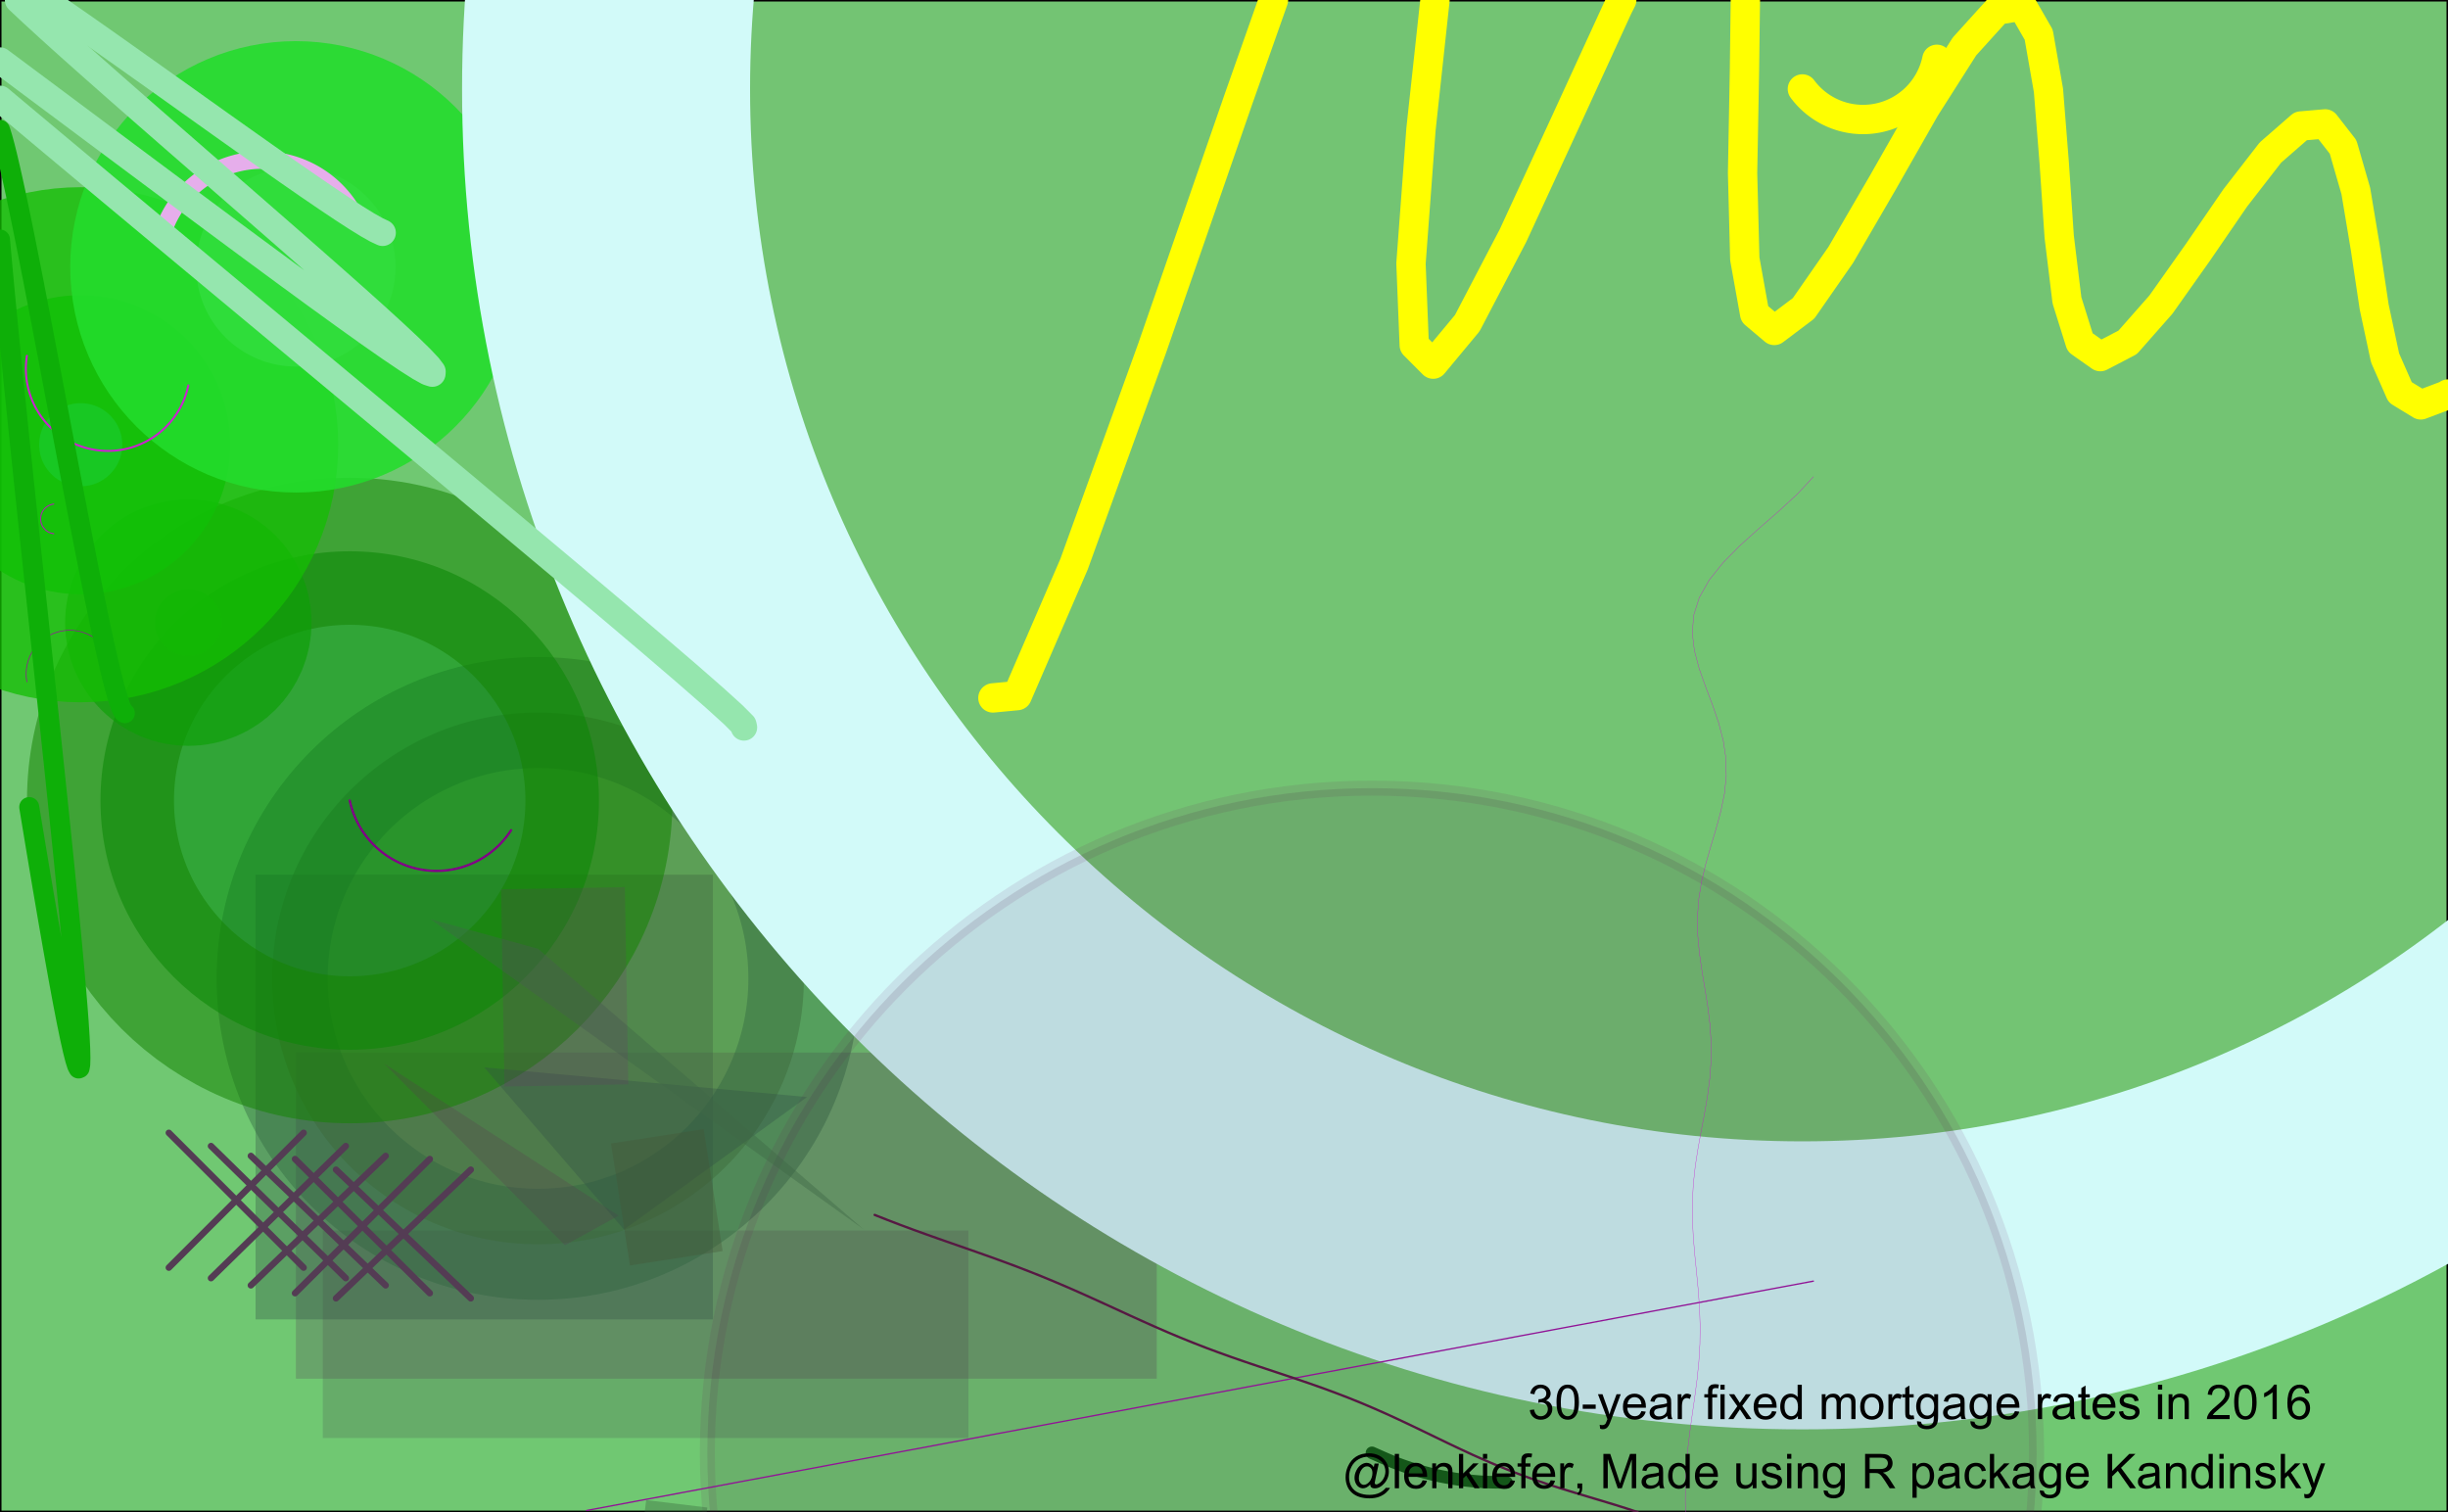 <?xml version="1.0" encoding="UTF-8"?>
<svg xmlns="http://www.w3.org/2000/svg" xmlns:xlink="http://www.w3.org/1999/xlink" width="612pt" height="378pt" viewBox="0 0 612 378" version="1.1">
<defs>
<g>
<symbol overflow="visible" id="glyph0-0">
<path style="stroke:none;" d="M 0.504 -2.266 L 1.559 -2.406 C 1.68 -1.809 1.883 -1.379 2.176 -1.113 C 2.465 -0.848 2.82 -0.715 3.242 -0.719 C 3.734 -0.715 4.152 -0.887 4.496 -1.234 C 4.832 -1.574 5.004 -2 5.008 -2.516 C 5.004 -2.996 4.848 -3.395 4.535 -3.711 C 4.219 -4.023 3.816 -4.184 3.328 -4.184 C 3.129 -4.184 2.879 -4.145 2.586 -4.066 L 2.703 -4.992 C 2.766 -4.984 2.824 -4.98 2.871 -4.98 C 3.32 -4.98 3.723 -5.098 4.086 -5.332 C 4.441 -5.566 4.621 -5.926 4.625 -6.414 C 4.621 -6.801 4.492 -7.121 4.23 -7.375 C 3.965 -7.629 3.625 -7.758 3.219 -7.758 C 2.805 -7.758 2.465 -7.629 2.191 -7.371 C 1.918 -7.113 1.742 -6.727 1.664 -6.211 L 0.609 -6.398 C 0.738 -7.105 1.031 -7.652 1.488 -8.043 C 1.941 -8.43 2.508 -8.625 3.195 -8.625 C 3.66 -8.625 4.094 -8.523 4.488 -8.324 C 4.879 -8.121 5.18 -7.848 5.391 -7.5 C 5.602 -7.148 5.707 -6.777 5.707 -6.391 C 5.707 -6.02 5.605 -5.684 5.406 -5.379 C 5.207 -5.074 4.914 -4.832 4.523 -4.652 C 5.031 -4.535 5.426 -4.289 5.707 -3.922 C 5.988 -3.547 6.129 -3.086 6.129 -2.539 C 6.129 -1.785 5.855 -1.148 5.309 -0.629 C 4.762 -0.105 4.07 0.152 3.234 0.152 C 2.477 0.152 1.848 -0.07 1.355 -0.52 C 0.855 -0.969 0.574 -1.551 0.504 -2.266 Z M 0.504 -2.266 "/>
</symbol>
<symbol overflow="visible" id="glyph0-1">
<path style="stroke:none;" d="M 0.5 -4.234 C 0.496 -5.246 0.602 -6.062 0.812 -6.688 C 1.02 -7.305 1.328 -7.785 1.742 -8.121 C 2.148 -8.457 2.668 -8.625 3.297 -8.625 C 3.758 -8.625 4.164 -8.531 4.512 -8.348 C 4.855 -8.16 5.141 -7.891 5.371 -7.543 C 5.594 -7.191 5.773 -6.766 5.906 -6.266 C 6.035 -5.762 6.098 -5.086 6.102 -4.234 C 6.098 -3.227 5.996 -2.414 5.789 -1.797 C 5.578 -1.176 5.266 -0.695 4.859 -0.359 C 4.445 -0.02 3.926 0.145 3.297 0.148 C 2.465 0.145 1.816 -0.148 1.348 -0.742 C 0.781 -1.457 0.496 -2.621 0.5 -4.234 Z M 1.582 -4.234 C 1.582 -2.824 1.746 -1.887 2.074 -1.418 C 2.402 -0.949 2.809 -0.715 3.297 -0.719 C 3.777 -0.715 4.184 -0.949 4.52 -1.422 C 4.848 -1.887 5.016 -2.824 5.016 -4.234 C 5.016 -5.648 4.848 -6.59 4.52 -7.055 C 4.184 -7.516 3.773 -7.746 3.289 -7.75 C 2.801 -7.746 2.414 -7.543 2.125 -7.137 C 1.762 -6.613 1.582 -5.645 1.582 -4.234 Z M 1.582 -4.234 "/>
</symbol>
<symbol overflow="visible" id="glyph0-2">
<path style="stroke:none;" d="M 0.383 -2.578 L 0.383 -3.641 L 3.621 -3.641 L 3.621 -2.578 Z M 0.383 -2.578 "/>
</symbol>
<symbol overflow="visible" id="glyph0-3">
<path style="stroke:none;" d="M 0.742 2.398 L 0.625 1.406 C 0.855 1.469 1.059 1.5 1.23 1.5 C 1.465 1.5 1.652 1.461 1.793 1.383 C 1.934 1.305 2.047 1.195 2.141 1.055 C 2.203 0.949 2.312 0.688 2.461 0.27 C 2.48 0.207 2.512 0.121 2.555 0.012 L 0.195 -6.223 L 1.328 -6.223 L 2.625 -2.617 C 2.789 -2.16 2.938 -1.68 3.078 -1.18 C 3.195 -1.66 3.34 -2.133 3.508 -2.594 L 4.84 -6.223 L 5.895 -6.223 L 3.527 0.105 C 3.273 0.789 3.074 1.258 2.938 1.516 C 2.746 1.863 2.531 2.117 2.293 2.281 C 2.047 2.438 1.758 2.52 1.422 2.523 C 1.215 2.52 0.988 2.477 0.742 2.398 Z M 0.742 2.398 "/>
</symbol>
<symbol overflow="visible" id="glyph0-4">
<path style="stroke:none;" d="M 5.051 -2.004 L 6.141 -1.867 C 5.969 -1.23 5.648 -0.738 5.184 -0.387 C 4.719 -0.035 4.125 0.141 3.406 0.141 C 2.492 0.141 1.77 -0.137 1.238 -0.699 C 0.699 -1.254 0.434 -2.043 0.438 -3.059 C 0.434 -4.105 0.703 -4.918 1.246 -5.496 C 1.781 -6.074 2.48 -6.363 3.344 -6.363 C 4.176 -6.363 4.855 -6.078 5.383 -5.512 C 5.91 -4.945 6.176 -4.148 6.176 -3.125 C 6.176 -3.059 6.172 -2.965 6.172 -2.844 L 1.531 -2.844 C 1.562 -2.156 1.758 -1.633 2.109 -1.27 C 2.457 -0.906 2.891 -0.727 3.41 -0.727 C 3.797 -0.727 4.125 -0.828 4.402 -1.031 C 4.672 -1.234 4.891 -1.559 5.051 -2.004 Z M 1.586 -3.711 L 5.062 -3.711 C 5.016 -4.227 4.883 -4.621 4.664 -4.887 C 4.328 -5.293 3.891 -5.496 3.359 -5.496 C 2.871 -5.496 2.465 -5.332 2.137 -5.008 C 1.805 -4.684 1.621 -4.25 1.586 -3.711 Z M 1.586 -3.711 "/>
</symbol>
<symbol overflow="visible" id="glyph0-5">
<path style="stroke:none;" d="M 4.852 -0.766 C 4.461 -0.434 4.082 -0.199 3.723 -0.062 C 3.355 0.074 2.969 0.141 2.562 0.141 C 1.875 0.141 1.352 -0.023 0.984 -0.359 C 0.617 -0.688 0.434 -1.117 0.434 -1.641 C 0.434 -1.945 0.5 -2.223 0.641 -2.473 C 0.777 -2.723 0.961 -2.926 1.188 -3.082 C 1.41 -3.234 1.664 -3.348 1.945 -3.43 C 2.152 -3.477 2.465 -3.531 2.883 -3.586 C 3.734 -3.688 4.359 -3.809 4.766 -3.949 C 4.766 -4.09 4.77 -4.18 4.77 -4.227 C 4.77 -4.648 4.668 -4.953 4.469 -5.133 C 4.199 -5.371 3.801 -5.488 3.27 -5.492 C 2.77 -5.488 2.402 -5.402 2.168 -5.23 C 1.934 -5.055 1.758 -4.746 1.648 -4.305 L 0.617 -4.445 C 0.707 -4.887 0.863 -5.242 1.078 -5.516 C 1.289 -5.781 1.598 -5.992 2.008 -6.141 C 2.41 -6.289 2.883 -6.363 3.422 -6.363 C 3.953 -6.363 4.383 -6.301 4.715 -6.176 C 5.047 -6.051 5.293 -5.891 5.449 -5.703 C 5.605 -5.512 5.715 -5.273 5.777 -4.984 C 5.809 -4.805 5.824 -4.48 5.828 -4.016 L 5.828 -2.609 C 5.824 -1.625 5.848 -1.004 5.895 -0.746 C 5.941 -0.484 6.031 -0.238 6.164 0 L 5.062 0 C 4.953 -0.219 4.883 -0.473 4.852 -0.766 Z M 4.766 -3.125 C 4.375 -2.965 3.801 -2.832 3.039 -2.727 C 2.605 -2.66 2.301 -2.59 2.121 -2.516 C 1.941 -2.434 1.801 -2.32 1.703 -2.172 C 1.605 -2.02 1.559 -1.852 1.559 -1.672 C 1.559 -1.387 1.664 -1.152 1.875 -0.969 C 2.086 -0.777 2.398 -0.684 2.812 -0.688 C 3.219 -0.684 3.578 -0.773 3.895 -0.953 C 4.211 -1.129 4.445 -1.371 4.594 -1.68 C 4.707 -1.918 4.762 -2.27 4.766 -2.734 Z M 4.766 -3.125 "/>
</symbol>
<symbol overflow="visible" id="glyph0-6">
<path style="stroke:none;" d="M 0.781 0 L 0.781 -6.223 L 1.727 -6.223 L 1.727 -5.281 C 1.969 -5.719 2.191 -6.012 2.398 -6.152 C 2.602 -6.293 2.828 -6.363 3.078 -6.363 C 3.43 -6.363 3.793 -6.25 4.16 -6.023 L 3.797 -5.047 C 3.539 -5.195 3.281 -5.273 3.023 -5.273 C 2.793 -5.273 2.586 -5.203 2.402 -5.066 C 2.215 -4.926 2.082 -4.734 2.008 -4.488 C 1.891 -4.113 1.832 -3.703 1.836 -3.258 L 1.836 0 Z M 0.781 0 "/>
</symbol>
<symbol overflow="visible" id="glyph0-7">
<path style="stroke:none;" d=""/>
</symbol>
<symbol overflow="visible" id="glyph0-8">
<path style="stroke:none;" d="M 1.043 0 L 1.043 -5.402 L 0.109 -5.402 L 0.109 -6.223 L 1.043 -6.223 L 1.043 -6.883 C 1.043 -7.301 1.078 -7.613 1.156 -7.816 C 1.25 -8.09 1.43 -8.309 1.688 -8.48 C 1.945 -8.645 2.305 -8.73 2.766 -8.734 C 3.062 -8.73 3.391 -8.695 3.75 -8.633 L 3.594 -7.711 C 3.371 -7.75 3.164 -7.77 2.969 -7.77 C 2.648 -7.77 2.422 -7.699 2.293 -7.562 C 2.156 -7.426 2.09 -7.172 2.094 -6.797 L 2.094 -6.223 L 3.305 -6.223 L 3.305 -5.402 L 2.094 -5.402 L 2.094 0 Z M 1.043 0 "/>
</symbol>
<symbol overflow="visible" id="glyph0-9">
<path style="stroke:none;" d="M 0.797 -7.375 L 0.797 -8.59 L 1.852 -8.59 L 1.852 -7.375 Z M 0.797 0 L 0.797 -6.223 L 1.852 -6.223 L 1.852 0 Z M 0.797 0 "/>
</symbol>
<symbol overflow="visible" id="glyph0-10">
<path style="stroke:none;" d="M 0.086 0 L 2.359 -3.234 L 0.258 -6.223 L 1.578 -6.223 L 2.531 -4.766 C 2.711 -4.484 2.855 -4.254 2.965 -4.066 C 3.137 -4.324 3.293 -4.551 3.438 -4.75 L 4.488 -6.223 L 5.75 -6.223 L 3.598 -3.293 L 5.914 0 L 4.617 0 L 3.34 -1.934 L 3 -2.453 L 1.367 0 Z M 0.086 0 "/>
</symbol>
<symbol overflow="visible" id="glyph0-11">
<path style="stroke:none;" d="M 4.828 0 L 4.828 -0.785 C 4.43 -0.168 3.848 0.141 3.086 0.141 C 2.59 0.141 2.133 0.004 1.719 -0.27 C 1.297 -0.543 0.977 -0.922 0.75 -1.414 C 0.523 -1.898 0.41 -2.465 0.41 -3.105 C 0.41 -3.727 0.512 -4.289 0.719 -4.797 C 0.926 -5.301 1.238 -5.688 1.652 -5.957 C 2.066 -6.227 2.527 -6.363 3.039 -6.363 C 3.41 -6.363 3.746 -6.281 4.043 -6.125 C 4.336 -5.965 4.574 -5.762 4.758 -5.508 L 4.758 -8.59 L 5.805 -8.59 L 5.805 0 Z M 1.492 -3.105 C 1.488 -2.309 1.656 -1.711 1.996 -1.316 C 2.328 -0.922 2.727 -0.727 3.188 -0.727 C 3.648 -0.727 4.039 -0.914 4.359 -1.293 C 4.68 -1.668 4.84 -2.242 4.844 -3.016 C 4.84 -3.867 4.676 -4.492 4.352 -4.895 C 4.02 -5.289 3.617 -5.488 3.141 -5.492 C 2.672 -5.488 2.277 -5.297 1.965 -4.918 C 1.645 -4.531 1.488 -3.93 1.492 -3.105 Z M 1.492 -3.105 "/>
</symbol>
<symbol overflow="visible" id="glyph0-12">
<path style="stroke:none;" d="M 0.789 0 L 0.789 -6.223 L 1.734 -6.223 L 1.734 -5.352 C 1.93 -5.648 2.188 -5.895 2.512 -6.082 C 2.836 -6.27 3.207 -6.363 3.621 -6.363 C 4.082 -6.363 4.457 -6.266 4.754 -6.074 C 5.043 -5.883 5.254 -5.617 5.379 -5.273 C 5.871 -6 6.512 -6.363 7.301 -6.363 C 7.918 -6.363 8.391 -6.191 8.723 -5.848 C 9.055 -5.504 9.223 -4.977 9.223 -4.273 L 9.223 0 L 8.172 0 L 8.172 -3.922 C 8.168 -4.34 8.133 -4.645 8.07 -4.832 C 8 -5.016 7.879 -5.164 7.699 -5.277 C 7.52 -5.391 7.309 -5.449 7.066 -5.449 C 6.629 -5.449 6.266 -5.301 5.977 -5.012 C 5.688 -4.719 5.543 -4.254 5.543 -3.617 L 5.543 0 L 4.488 0 L 4.488 -4.043 C 4.488 -4.512 4.402 -4.863 4.23 -5.098 C 4.059 -5.332 3.777 -5.449 3.387 -5.449 C 3.09 -5.449 2.812 -5.371 2.562 -5.215 C 2.309 -5.059 2.129 -4.828 2.016 -4.527 C 1.898 -4.227 1.84 -3.793 1.844 -3.227 L 1.844 0 Z M 0.789 0 "/>
</symbol>
<symbol overflow="visible" id="glyph0-13">
<path style="stroke:none;" d="M 0.398 -3.109 C 0.398 -4.262 0.719 -5.117 1.359 -5.672 C 1.895 -6.133 2.547 -6.363 3.316 -6.363 C 4.172 -6.363 4.871 -6.082 5.414 -5.52 C 5.953 -4.957 6.223 -4.184 6.227 -3.199 C 6.223 -2.398 6.102 -1.766 5.867 -1.309 C 5.625 -0.848 5.277 -0.492 4.82 -0.238 C 4.359 0.016 3.859 0.141 3.316 0.141 C 2.441 0.141 1.734 -0.137 1.203 -0.695 C 0.664 -1.254 0.398 -2.059 0.398 -3.109 Z M 1.484 -3.109 C 1.48 -2.309 1.656 -1.711 2.004 -1.32 C 2.348 -0.922 2.785 -0.727 3.316 -0.727 C 3.84 -0.727 4.273 -0.926 4.621 -1.324 C 4.969 -1.723 5.145 -2.328 5.145 -3.148 C 5.145 -3.914 4.969 -4.496 4.617 -4.895 C 4.266 -5.289 3.832 -5.488 3.316 -5.492 C 2.785 -5.488 2.348 -5.293 2.004 -4.898 C 1.656 -4.5 1.48 -3.902 1.484 -3.109 Z M 1.484 -3.109 "/>
</symbol>
<symbol overflow="visible" id="glyph0-14">
<path style="stroke:none;" d="M 3.094 -0.945 L 3.246 -0.012 C 2.949 0.051 2.684 0.082 2.449 0.082 C 2.066 0.082 1.77 0.023 1.559 -0.098 C 1.348 -0.219 1.199 -0.379 1.113 -0.578 C 1.027 -0.773 0.984 -1.188 0.984 -1.82 L 0.984 -5.402 L 0.211 -5.402 L 0.211 -6.223 L 0.984 -6.223 L 0.984 -7.766 L 2.031 -8.398 L 2.031 -6.223 L 3.094 -6.223 L 3.094 -5.402 L 2.031 -5.402 L 2.031 -1.766 C 2.027 -1.461 2.047 -1.27 2.086 -1.184 C 2.125 -1.098 2.184 -1.027 2.27 -0.977 C 2.352 -0.926 2.473 -0.902 2.633 -0.902 C 2.742 -0.902 2.898 -0.914 3.094 -0.945 Z M 3.094 -0.945 "/>
</symbol>
<symbol overflow="visible" id="glyph0-15">
<path style="stroke:none;" d="M 0.598 0.516 L 1.625 0.668 C 1.664 0.98 1.785 1.211 1.98 1.359 C 2.242 1.555 2.598 1.652 3.055 1.652 C 3.539 1.652 3.918 1.555 4.184 1.359 C 4.449 1.164 4.629 0.891 4.723 0.539 C 4.777 0.324 4.801 -0.125 4.797 -0.812 C 4.336 -0.27 3.762 0 3.078 0 C 2.219 0 1.559 -0.309 1.09 -0.926 C 0.621 -1.543 0.387 -2.281 0.387 -3.148 C 0.387 -3.738 0.492 -4.285 0.707 -4.789 C 0.922 -5.289 1.234 -5.68 1.645 -5.953 C 2.051 -6.227 2.531 -6.363 3.082 -6.363 C 3.816 -6.363 4.422 -6.066 4.898 -5.473 L 4.898 -6.223 L 5.871 -6.223 L 5.871 -0.844 C 5.871 0.125 5.77 0.809 5.574 1.215 C 5.375 1.613 5.062 1.934 4.637 2.172 C 4.207 2.402 3.684 2.52 3.059 2.523 C 2.316 2.52 1.715 2.352 1.258 2.023 C 0.801 1.688 0.582 1.188 0.598 0.516 Z M 1.469 -3.223 C 1.465 -2.406 1.629 -1.809 1.957 -1.438 C 2.281 -1.059 2.688 -0.871 3.176 -0.875 C 3.66 -0.871 4.066 -1.059 4.395 -1.434 C 4.723 -1.805 4.887 -2.391 4.887 -3.188 C 4.887 -3.945 4.715 -4.52 4.379 -4.91 C 4.039 -5.297 3.633 -5.488 3.156 -5.492 C 2.684 -5.488 2.285 -5.297 1.961 -4.918 C 1.629 -4.535 1.465 -3.973 1.469 -3.223 Z M 1.469 -3.223 "/>
</symbol>
<symbol overflow="visible" id="glyph0-16">
<path style="stroke:none;" d="M 0.367 -1.859 L 1.414 -2.023 C 1.469 -1.602 1.633 -1.281 1.902 -1.059 C 2.168 -0.836 2.543 -0.727 3.023 -0.727 C 3.508 -0.727 3.867 -0.824 4.102 -1.023 C 4.336 -1.219 4.453 -1.449 4.453 -1.719 C 4.453 -1.953 4.348 -2.141 4.141 -2.281 C 3.996 -2.371 3.637 -2.492 3.062 -2.637 C 2.289 -2.832 1.754 -3 1.457 -3.145 C 1.156 -3.285 0.93 -3.48 0.777 -3.734 C 0.621 -3.984 0.543 -4.266 0.547 -4.57 C 0.543 -4.844 0.605 -5.098 0.734 -5.34 C 0.859 -5.574 1.035 -5.773 1.254 -5.93 C 1.418 -6.047 1.641 -6.148 1.926 -6.234 C 2.207 -6.32 2.512 -6.363 2.836 -6.363 C 3.324 -6.363 3.75 -6.293 4.121 -6.152 C 4.488 -6.012 4.762 -5.82 4.938 -5.578 C 5.113 -5.336 5.234 -5.016 5.305 -4.617 L 4.273 -4.477 C 4.223 -4.797 4.086 -5.047 3.863 -5.227 C 3.637 -5.406 3.32 -5.496 2.914 -5.496 C 2.426 -5.496 2.082 -5.414 1.875 -5.254 C 1.664 -5.094 1.559 -4.906 1.562 -4.695 C 1.559 -4.555 1.602 -4.434 1.695 -4.324 C 1.773 -4.211 1.91 -4.117 2.098 -4.043 C 2.203 -4.004 2.512 -3.914 3.031 -3.773 C 3.773 -3.574 4.293 -3.41 4.59 -3.285 C 4.879 -3.156 5.113 -2.973 5.285 -2.73 C 5.453 -2.488 5.535 -2.188 5.539 -1.828 C 5.535 -1.477 5.434 -1.145 5.23 -0.832 C 5.023 -0.52 4.727 -0.277 4.34 -0.113 C 3.953 0.059 3.516 0.141 3.031 0.141 C 2.219 0.141 1.602 -0.027 1.18 -0.363 C 0.754 -0.699 0.484 -1.195 0.367 -1.859 Z M 0.367 -1.859 "/>
</symbol>
<symbol overflow="visible" id="glyph0-17">
<path style="stroke:none;" d="M 0.789 0 L 0.789 -6.223 L 1.742 -6.223 L 1.742 -5.336 C 2.195 -6.02 2.855 -6.363 3.719 -6.363 C 4.09 -6.363 4.434 -6.293 4.754 -6.16 C 5.066 -6.023 5.305 -5.848 5.461 -5.633 C 5.617 -5.41 5.727 -5.152 5.789 -4.852 C 5.828 -4.656 5.848 -4.312 5.848 -3.828 L 5.848 0 L 4.793 0 L 4.793 -3.785 C 4.793 -4.215 4.75 -4.535 4.668 -4.75 C 4.586 -4.961 4.441 -5.129 4.234 -5.258 C 4.023 -5.383 3.777 -5.449 3.5 -5.449 C 3.047 -5.449 2.66 -5.305 2.332 -5.02 C 2.004 -4.734 1.84 -4.195 1.844 -3.398 L 1.844 0 Z M 0.789 0 "/>
</symbol>
<symbol overflow="visible" id="glyph0-18">
<path style="stroke:none;" d="M 6.039 -1.016 L 6.039 0 L 0.363 0 C 0.355 -0.254 0.395 -0.496 0.484 -0.734 C 0.629 -1.117 0.859 -1.5 1.18 -1.875 C 1.492 -2.25 1.953 -2.684 2.562 -3.176 C 3.492 -3.941 4.125 -4.547 4.453 -4.992 C 4.781 -5.438 4.945 -5.859 4.945 -6.266 C 4.945 -6.68 4.793 -7.031 4.496 -7.32 C 4.191 -7.602 3.805 -7.746 3.328 -7.75 C 2.82 -7.746 2.414 -7.594 2.109 -7.293 C 1.805 -6.984 1.648 -6.562 1.648 -6.031 L 0.562 -6.141 C 0.633 -6.945 0.91 -7.559 1.398 -7.988 C 1.879 -8.41 2.531 -8.625 3.352 -8.625 C 4.172 -8.625 4.824 -8.395 5.309 -7.938 C 5.789 -7.48 6.027 -6.914 6.031 -6.242 C 6.027 -5.895 5.957 -5.559 5.82 -5.227 C 5.676 -4.891 5.441 -4.539 5.117 -4.176 C 4.789 -3.805 4.25 -3.301 3.492 -2.664 C 2.859 -2.129 2.453 -1.77 2.273 -1.582 C 2.094 -1.395 1.945 -1.203 1.828 -1.016 Z M 6.039 -1.016 "/>
</symbol>
<symbol overflow="visible" id="glyph0-19">
<path style="stroke:none;" d="M 4.469 0 L 3.414 0 L 3.414 -6.719 C 3.16 -6.477 2.828 -6.234 2.414 -5.996 C 2 -5.75 1.629 -5.57 1.305 -5.449 L 1.305 -6.469 C 1.895 -6.742 2.41 -7.078 2.852 -7.477 C 3.293 -7.871 3.605 -8.254 3.789 -8.625 L 4.469 -8.625 Z M 4.469 0 "/>
</symbol>
<symbol overflow="visible" id="glyph0-20">
<path style="stroke:none;" d="M 5.969 -6.484 L 4.922 -6.406 C 4.828 -6.812 4.695 -7.113 4.523 -7.305 C 4.234 -7.605 3.883 -7.758 3.469 -7.758 C 3.133 -7.758 2.836 -7.664 2.586 -7.477 C 2.25 -7.234 1.988 -6.879 1.797 -6.414 C 1.605 -5.949 1.508 -5.289 1.5 -4.43 C 1.754 -4.812 2.062 -5.098 2.434 -5.289 C 2.797 -5.473 3.184 -5.566 3.586 -5.57 C 4.289 -5.566 4.887 -5.309 5.383 -4.793 C 5.875 -4.277 6.121 -3.609 6.125 -2.789 C 6.121 -2.25 6.004 -1.746 5.773 -1.285 C 5.539 -0.82 5.223 -0.469 4.816 -0.223 C 4.41 0.023 3.949 0.145 3.434 0.148 C 2.555 0.145 1.836 -0.176 1.285 -0.82 C 0.727 -1.469 0.449 -2.535 0.453 -4.02 C 0.449 -5.676 0.758 -6.883 1.371 -7.641 C 1.902 -8.297 2.621 -8.625 3.531 -8.625 C 4.207 -8.625 4.762 -8.434 5.195 -8.055 C 5.625 -7.676 5.883 -7.152 5.969 -6.484 Z M 1.664 -2.781 C 1.664 -2.418 1.738 -2.07 1.895 -1.738 C 2.043 -1.406 2.262 -1.152 2.543 -0.98 C 2.82 -0.801 3.109 -0.715 3.414 -0.719 C 3.859 -0.715 4.242 -0.895 4.566 -1.258 C 4.883 -1.613 5.043 -2.102 5.047 -2.727 C 5.043 -3.316 4.887 -3.785 4.57 -4.129 C 4.25 -4.469 3.852 -4.641 3.375 -4.641 C 2.898 -4.641 2.492 -4.469 2.16 -4.129 C 1.828 -3.785 1.664 -3.336 1.664 -2.781 Z M 1.664 -2.781 "/>
</symbol>
<symbol overflow="visible" id="glyph0-21">
<path style="stroke:none;" d="M 6.805 -0.953 C 6.547 -0.66 6.262 -0.426 5.949 -0.25 C 5.629 -0.074 5.316 0.012 5.004 0.016 C 4.656 0.012 4.316 -0.086 3.992 -0.289 C 3.66 -0.488 3.395 -0.801 3.191 -1.227 C 2.984 -1.645 2.883 -2.109 2.883 -2.613 C 2.883 -3.234 3.039 -3.855 3.359 -4.48 C 3.672 -5.102 4.07 -5.57 4.547 -5.883 C 5.02 -6.195 5.477 -6.352 5.922 -6.352 C 6.262 -6.352 6.586 -6.262 6.895 -6.086 C 7.203 -5.906 7.469 -5.637 7.695 -5.273 L 7.891 -6.18 L 8.941 -6.18 L 8.098 -2.25 C 7.98 -1.703 7.922 -1.398 7.922 -1.344 C 7.922 -1.234 7.961 -1.145 8.043 -1.066 C 8.121 -0.988 8.219 -0.949 8.332 -0.953 C 8.535 -0.949 8.805 -1.07 9.148 -1.312 C 9.586 -1.625 9.938 -2.043 10.203 -2.57 C 10.461 -3.094 10.594 -3.637 10.594 -4.195 C 10.594 -4.844 10.426 -5.453 10.094 -6.023 C 9.758 -6.59 9.258 -7.043 8.598 -7.383 C 7.934 -7.719 7.203 -7.887 6.406 -7.891 C 5.484 -7.887 4.648 -7.672 3.898 -7.25 C 3.141 -6.82 2.555 -6.207 2.141 -5.41 C 1.719 -4.605 1.512 -3.75 1.516 -2.844 C 1.512 -1.883 1.719 -1.059 2.141 -0.367 C 2.555 0.324 3.156 0.832 3.945 1.16 C 4.727 1.488 5.602 1.652 6.562 1.656 C 7.586 1.652 8.441 1.48 9.133 1.141 C 9.824 0.793 10.344 0.379 10.688 -0.109 L 11.75 -0.109 C 11.547 0.301 11.207 0.715 10.723 1.141 C 10.238 1.566 9.66 1.902 8.992 2.152 C 8.324 2.395 7.52 2.52 6.578 2.523 C 5.711 2.52 4.91 2.41 4.18 2.191 C 3.445 1.969 2.824 1.633 2.309 1.188 C 1.793 0.738 1.402 0.227 1.141 -0.359 C 0.809 -1.094 0.645 -1.891 0.648 -2.75 C 0.645 -3.699 0.84 -4.609 1.234 -5.473 C 1.711 -6.531 2.387 -7.34 3.266 -7.906 C 4.141 -8.465 5.207 -8.746 6.457 -8.75 C 7.426 -8.746 8.293 -8.547 9.066 -8.152 C 9.836 -7.754 10.445 -7.164 10.891 -6.383 C 11.27 -5.703 11.461 -4.969 11.461 -4.18 C 11.461 -3.039 11.062 -2.035 10.266 -1.16 C 9.555 -0.371 8.777 0.023 7.934 0.023 C 7.664 0.023 7.445 -0.016 7.281 -0.098 C 7.113 -0.18 6.992 -0.297 6.914 -0.453 C 6.859 -0.547 6.82 -0.715 6.805 -0.953 Z M 3.969 -2.543 C 3.965 -2.008 4.094 -1.59 4.348 -1.297 C 4.598 -0.996 4.887 -0.848 5.219 -0.852 C 5.434 -0.848 5.664 -0.914 5.91 -1.047 C 6.148 -1.176 6.379 -1.371 6.605 -1.629 C 6.824 -1.887 7.008 -2.211 7.148 -2.609 C 7.289 -3 7.359 -3.398 7.359 -3.805 C 7.359 -4.332 7.227 -4.746 6.965 -5.039 C 6.699 -5.328 6.379 -5.473 6 -5.477 C 5.75 -5.473 5.512 -5.41 5.293 -5.285 C 5.066 -5.16 4.855 -4.957 4.652 -4.676 C 4.445 -4.395 4.277 -4.051 4.156 -3.648 C 4.027 -3.246 3.965 -2.879 3.969 -2.543 Z M 3.969 -2.543 "/>
</symbol>
<symbol overflow="visible" id="glyph0-22">
<path style="stroke:none;" d="M 0.766 0 L 0.766 -8.59 L 1.82 -8.59 L 1.82 0 Z M 0.766 0 "/>
</symbol>
<symbol overflow="visible" id="glyph0-23">
<path style="stroke:none;" d="M 0.797 0 L 0.797 -8.59 L 1.852 -8.59 L 1.852 -3.691 L 4.348 -6.223 L 5.711 -6.223 L 3.336 -3.914 L 5.953 0 L 4.652 0 L 2.594 -3.18 L 1.852 -2.469 L 1.852 0 Z M 0.797 0 "/>
</symbol>
<symbol overflow="visible" id="glyph0-24">
<path style="stroke:none;" d="M 1.066 0 L 1.066 -1.203 L 2.266 -1.203 L 2.266 0 C 2.262 0.441 2.184 0.797 2.031 1.07 C 1.871 1.34 1.625 1.551 1.289 1.699 L 0.996 1.25 C 1.215 1.148 1.379 1.004 1.488 0.816 C 1.594 0.621 1.652 0.352 1.664 0 Z M 1.066 0 "/>
</symbol>
<symbol overflow="visible" id="glyph0-25">
<path style="stroke:none;" d="M 0.891 0 L 0.891 -8.59 L 2.602 -8.59 L 4.633 -2.508 C 4.816 -1.938 4.953 -1.512 5.047 -1.234 C 5.141 -1.543 5.293 -2.004 5.5 -2.613 L 7.559 -8.59 L 9.086 -8.59 L 9.086 0 L 7.992 0 L 7.992 -7.188 L 5.496 0 L 4.469 0 L 1.984 -7.312 L 1.984 0 Z M 0.891 0 "/>
</symbol>
<symbol overflow="visible" id="glyph0-26">
<path style="stroke:none;" d="M 4.867 0 L 4.867 -0.914 C 4.379 -0.211 3.723 0.141 2.895 0.141 C 2.527 0.141 2.184 0.07 1.867 -0.07 C 1.547 -0.211 1.309 -0.387 1.156 -0.602 C 1 -0.812 0.895 -1.074 0.832 -1.383 C 0.785 -1.59 0.762 -1.918 0.766 -2.367 L 0.766 -6.223 L 1.82 -6.223 L 1.82 -2.773 C 1.816 -2.219 1.84 -1.848 1.887 -1.656 C 1.949 -1.379 2.09 -1.16 2.309 -1.004 C 2.523 -0.84 2.789 -0.762 3.105 -0.766 C 3.418 -0.762 3.715 -0.844 3.996 -1.008 C 4.273 -1.172 4.469 -1.391 4.586 -1.672 C 4.699 -1.949 4.758 -2.355 4.758 -2.891 L 4.758 -6.223 L 5.812 -6.223 L 5.812 0 Z M 4.867 0 "/>
</symbol>
<symbol overflow="visible" id="glyph0-27">
<path style="stroke:none;" d="M 0.945 0 L 0.945 -8.59 L 4.75 -8.59 C 5.512 -8.59 6.094 -8.512 6.496 -8.355 C 6.891 -8.199 7.211 -7.926 7.453 -7.539 C 7.691 -7.145 7.809 -6.715 7.812 -6.246 C 7.809 -5.637 7.613 -5.121 7.219 -4.703 C 6.82 -4.285 6.211 -4.02 5.391 -3.906 C 5.691 -3.762 5.918 -3.621 6.078 -3.48 C 6.406 -3.176 6.723 -2.793 7.02 -2.336 L 8.516 0 L 7.086 0 L 5.945 -1.789 C 5.613 -2.301 5.34 -2.695 5.125 -2.973 C 4.91 -3.242 4.719 -3.434 4.551 -3.547 C 4.379 -3.652 4.207 -3.73 4.031 -3.773 C 3.898 -3.797 3.688 -3.809 3.398 -3.812 L 2.078 -3.812 L 2.078 0 Z M 2.078 -4.797 L 4.523 -4.797 C 5.043 -4.793 5.449 -4.848 5.742 -4.957 C 6.031 -5.066 6.254 -5.238 6.41 -5.473 C 6.562 -5.707 6.637 -5.965 6.641 -6.246 C 6.637 -6.652 6.488 -6.984 6.195 -7.246 C 5.898 -7.508 5.434 -7.641 4.797 -7.641 L 2.078 -7.641 Z M 2.078 -4.797 "/>
</symbol>
<symbol overflow="visible" id="glyph0-28">
<path style="stroke:none;" d="M 0.789 2.383 L 0.789 -6.223 L 1.75 -6.223 L 1.75 -5.414 C 1.977 -5.73 2.234 -5.965 2.52 -6.125 C 2.801 -6.281 3.145 -6.363 3.555 -6.363 C 4.082 -6.363 4.551 -6.227 4.961 -5.953 C 5.363 -5.68 5.672 -5.293 5.883 -4.793 C 6.09 -4.293 6.191 -3.746 6.195 -3.156 C 6.191 -2.52 6.078 -1.945 5.852 -1.438 C 5.621 -0.922 5.289 -0.531 4.855 -0.266 C 4.418 0.008 3.961 0.141 3.48 0.141 C 3.129 0.141 2.812 0.066 2.535 -0.082 C 2.254 -0.23 2.023 -0.418 1.844 -0.645 L 1.844 2.383 Z M 1.746 -3.078 C 1.746 -2.273 1.906 -1.684 2.23 -1.301 C 2.555 -0.918 2.949 -0.727 3.41 -0.727 C 3.879 -0.727 4.277 -0.922 4.613 -1.32 C 4.945 -1.711 5.113 -2.328 5.117 -3.164 C 5.113 -3.953 4.949 -4.547 4.625 -4.945 C 4.297 -5.34 3.91 -5.535 3.457 -5.539 C 3.004 -5.535 2.605 -5.324 2.262 -4.906 C 1.918 -4.484 1.746 -3.875 1.746 -3.078 Z M 1.746 -3.078 "/>
</symbol>
<symbol overflow="visible" id="glyph0-29">
<path style="stroke:none;" d="M 4.852 -2.281 L 5.891 -2.145 C 5.773 -1.426 5.484 -0.863 5.02 -0.465 C 4.551 -0.059 3.977 0.141 3.297 0.141 C 2.445 0.141 1.762 -0.137 1.246 -0.695 C 0.727 -1.25 0.469 -2.047 0.469 -3.086 C 0.469 -3.754 0.578 -4.344 0.801 -4.852 C 1.023 -5.355 1.363 -5.73 1.816 -5.984 C 2.27 -6.234 2.766 -6.363 3.305 -6.363 C 3.98 -6.363 4.531 -6.191 4.965 -5.848 C 5.391 -5.504 5.668 -5.02 5.789 -4.395 L 4.766 -4.234 C 4.664 -4.652 4.492 -4.969 4.246 -5.18 C 3.996 -5.391 3.695 -5.496 3.344 -5.496 C 2.809 -5.496 2.379 -5.305 2.051 -4.922 C 1.719 -4.539 1.551 -3.938 1.555 -3.117 C 1.551 -2.281 1.711 -1.672 2.035 -1.293 C 2.352 -0.914 2.77 -0.727 3.289 -0.727 C 3.695 -0.727 4.043 -0.852 4.324 -1.105 C 4.602 -1.359 4.777 -1.75 4.852 -2.281 Z M 4.852 -2.281 "/>
</symbol>
<symbol overflow="visible" id="glyph0-30">
<path style="stroke:none;" d="M 0.879 0 L 0.879 -8.59 L 2.016 -8.59 L 2.016 -4.328 L 6.281 -8.59 L 7.82 -8.59 L 4.219 -5.109 L 7.98 0 L 6.48 0 L 3.422 -4.348 L 2.016 -2.977 L 2.016 0 Z M 0.879 0 "/>
</symbol>
</g>
</defs>
<g id="surface426">
<rect x="0" y="0" width="612" height="378" style="fill:rgb(100%,100%,100%);fill-opacity:1;stroke:none;"/>
<rect x="0" y="0" width="612" height="378" style="fill:rgb(0%,61.569%,1.961%);fill-opacity:0.561;stroke:none;"/>
<path style="fill:none;stroke-width:0.75;stroke-linecap:round;stroke-linejoin:round;stroke:rgb(0%,0%,0%);stroke-opacity:1;stroke-miterlimit:10;" d="M 0 378 L 612 378 L 612 0 L 0 0 Z M 0 378 "/>
<path style=" stroke:none;fill-rule:nonzero;fill:rgb(23.137%,15.686%,25.098%);fill-opacity:0.176;" d="M 80.703 359.469 L 242.109 359.469 L 242.109 307.586 L 80.703 307.586 Z M 80.703 359.469 "/>
<path style=" stroke:none;fill-rule:nonzero;fill:rgb(32.941%,23.529%,32.941%);fill-opacity:0.255;" d="M 73.977 344.648 L 289.184 344.648 L 289.184 263.117 L 73.977 263.117 Z M 73.977 344.648 "/>
<path style=" stroke:none;fill-rule:nonzero;fill:rgb(19.608%,31.373%,27.451%);fill-opacity:0.333;" d="M 63.891 329.824 L 178.219 329.824 L 178.219 218.648 L 63.891 218.648 Z M 63.891 329.824 "/>
<path style="fill-rule:nonzero;fill:rgb(27.451%,43.137%,20.784%);fill-opacity:0.451;stroke-width:27.75;stroke-linecap:round;stroke-linejoin:round;stroke:rgb(18.824%,39.216%,25.098%);stroke-opacity:0.412;stroke-miterlimit:10;" d="M 200.969 244.59 C 200.969 281.293 171.211 311.051 134.504 311.051 C 97.801 311.051 68.043 281.293 68.043 244.59 C 68.043 207.883 97.801 178.125 134.504 178.125 C 171.211 178.125 200.969 207.883 200.969 244.59 "/>
<path style="fill-rule:nonzero;fill:rgb(1.176%,54.902%,4.314%);fill-opacity:0.569;stroke-width:36.75;stroke-linecap:round;stroke-linejoin:round;stroke:rgb(7.843%,50.98%,0%);stroke-opacity:0.529;stroke-miterlimit:10;" d="M 149.734 200.117 C 149.734 234.527 121.84 262.426 87.43 262.426 C 53.016 262.426 25.121 234.527 25.121 200.117 C 25.121 165.707 53.016 137.809 87.43 137.809 C 121.84 137.809 149.734 165.707 149.734 200.117 "/>
<path style="fill-rule:nonzero;fill:rgb(2.353%,66.667%,5.49%);fill-opacity:0.686;stroke-width:45;stroke-linecap:round;stroke-linejoin:round;stroke:rgb(4.314%,62.745%,2.353%);stroke-opacity:0.647;stroke-miterlimit:10;" d="M 55.383 155.648 C 55.383 160.234 51.664 163.953 47.078 163.953 C 42.488 163.953 38.77 160.234 38.77 155.648 C 38.77 151.059 42.488 147.34 47.078 147.34 C 51.664 147.34 55.383 151.059 55.383 155.648 "/>
<path style="fill-rule:nonzero;fill:rgb(1.176%,78.431%,6.667%);fill-opacity:0.804;stroke-width:54;stroke-linecap:round;stroke-linejoin:round;stroke:rgb(7.843%,74.51%,1.176%);stroke-opacity:0.765;stroke-miterlimit:10;" d="M 57.559 111.176 C 57.559 131.824 40.824 148.562 20.176 148.562 C -0.473 148.562 -17.207 131.824 -17.207 111.176 C -17.207 90.531 -0.473 73.793 20.176 73.793 C 40.824 73.793 57.559 90.531 57.559 111.176 "/>
<path style="fill-rule:nonzero;fill:rgb(58.431%,90.196%,68.235%);fill-opacity:0.922;stroke-width:63;stroke-linecap:round;stroke-linejoin:round;stroke:rgb(14.118%,86.275%,17.647%);stroke-opacity:0.882;stroke-miterlimit:10;" d="M 98.902 66.707 C 98.902 80.469 87.742 91.629 73.977 91.629 C 60.215 91.629 49.055 80.469 49.055 66.707 C 49.055 52.941 60.215 41.781 73.977 41.781 C 87.742 41.781 98.902 52.941 98.902 66.707 "/>
<path style="fill-rule:nonzero;fill:rgb(100%,0%,61.569%);fill-opacity:0.02;stroke-width:72;stroke-linecap:round;stroke-linejoin:round;stroke:rgb(82.353%,98.039%,97.647%);stroke-opacity:1;stroke-miterlimit:10;" d="M 749.672 22.234 C 749.672 187.41 615.77 321.312 450.594 321.312 C 285.418 321.312 151.516 187.41 151.516 22.234 C 151.516 -142.941 285.418 -276.84 450.594 -276.84 C 615.77 -276.84 749.672 -142.941 749.672 22.234 "/>
<path style="fill-rule:nonzero;fill:rgb(26.275%,11.765%,26.275%);fill-opacity:0.137;stroke-width:3.75;stroke-linecap:round;stroke-linejoin:round;stroke:rgb(41.569%,7.843%,34.118%);stroke-opacity:0.098;stroke-miterlimit:10;" d="M 509.145 363.176 C 509.145 454.941 434.754 529.332 342.988 529.332 C 251.227 529.332 176.836 454.941 176.836 363.176 C 176.836 271.414 251.227 197.023 342.988 197.023 C 434.754 197.023 509.145 271.414 509.145 363.176 "/>
<path style=" stroke:none;fill-rule:nonzero;fill:rgb(35.294%,21.569%,32.941%);fill-opacity:0.235;" d="M 141.23 311.293 L 96 265.848 L 154.68 303.883 Z M 141.23 311.293 "/>
<path style=" stroke:none;fill-rule:nonzero;fill:rgb(19.608%,31.373%,27.451%);fill-opacity:0.333;" d="M 201.758 274.234 L 156 307.383 L 121.055 266.824 Z M 201.758 274.234 "/>
<path style=" stroke:none;fill-rule:nonzero;fill:rgb(25.098%,41.176%,27.451%);fill-opacity:0.431;" d="M 134.504 237.176 L 216 307.383 L 107.605 229.766 Z M 134.504 237.176 "/>
<path style="fill:none;stroke-width:0.577;stroke-linecap:round;stroke-linejoin:round;stroke:rgb(50.98%,0%,52.941%);stroke-opacity:1;stroke-miterlimit:10;" d="M 127.781 207.531 L 127.75 207.57 L 127.625 207.758 L 127.465 207.996 L 127.32 208.207 L 127.188 208.395 L 127.059 208.574 L 126.934 208.742 L 126.824 208.891 L 126.699 209.055 L 126.562 209.234 L 126.422 209.41 L 126.293 209.566 L 126.172 209.711 L 126.043 209.871 L 125.895 210.039 L 125.746 210.211 L 125.609 210.363 L 125.484 210.5 L 125.344 210.652 L 125.191 210.816 L 125.035 210.977 L 124.891 211.125 L 124.613 211.402 L 124.453 211.559 L 124.289 211.711 L 124.137 211.852 L 124 211.977 L 123.848 212.117 L 123.68 212.266 L 123.508 212.41 L 123.352 212.543 L 123.207 212.66 L 123.047 212.793 L 122.871 212.934 L 122.695 213.07 L 122.531 213.195 L 122.383 213.309 L 122.219 213.43 L 122.035 213.562 L 121.852 213.691 L 121.684 213.809 L 121.527 213.914 L 121.359 214.027 L 121.168 214.152 L 120.98 214.273 L 120.805 214.383 L 120.645 214.48 L 120.469 214.586 L 120.277 214.699 L 120.082 214.812 L 119.902 214.91 L 119.738 215.004 L 119.559 215.102 L 119.359 215.203 L 119.16 215.309 L 118.977 215.398 L 118.809 215.48 L 118.621 215.57 L 118.418 215.668 L 118.215 215.758 L 118.027 215.84 L 117.855 215.918 L 117.668 215.996 L 117.457 216.082 L 117.25 216.164 L 117.059 216.238 L 116.883 216.305 L 116.691 216.379 L 116.48 216.453 L 116.266 216.527 L 116.07 216.59 L 115.895 216.648 L 115.699 216.711 L 115.484 216.777 L 115.266 216.84 L 115.07 216.895 L 114.887 216.945 L 114.691 216.996 L 114.473 217.055 L 114.254 217.105 L 114.055 217.152 L 113.871 217.191 L 113.672 217.238 L 113.449 217.281 L 113.23 217.324 L 113.027 217.359 L 112.844 217.395 L 112.641 217.426 L 112.418 217.461 L 112.195 217.492 L 111.992 217.52 L 111.809 217.543 L 111.602 217.57 L 111.379 217.594 L 111.156 217.613 L 110.953 217.633 L 110.766 217.645 L 110.559 217.66 L 110.336 217.676 L 110.109 217.684 L 109.906 217.691 L 109.719 217.699 L 109.512 217.703 L 109.289 217.707 L 108.859 217.707 L 108.672 217.703 L 108.465 217.699 L 108.242 217.691 L 108.016 217.68 L 107.812 217.668 L 107.625 217.656 L 107.422 217.641 L 107.195 217.625 L 106.973 217.602 L 106.77 217.582 L 106.582 217.559 L 106.379 217.535 L 106.156 217.508 L 105.934 217.477 L 105.73 217.445 L 105.543 217.414 L 105.344 217.383 L 105.121 217.344 L 104.902 217.301 L 104.699 217.262 L 104.516 217.223 L 104.316 217.18 L 103.879 217.078 L 103.68 217.027 L 103.496 216.98 L 103.297 216.926 L 103.082 216.867 L 102.867 216.805 L 102.668 216.746 L 102.488 216.691 L 102.293 216.629 L 102.082 216.559 L 101.867 216.484 L 101.676 216.418 L 101.5 216.352 L 101.305 216.281 L 101.098 216.203 L 100.887 216.121 L 100.699 216.043 L 100.523 215.969 L 100.336 215.891 L 100.129 215.801 L 99.926 215.707 L 99.738 215.621 L 99.57 215.539 L 99.383 215.453 L 99.184 215.352 L 98.98 215.25 L 98.801 215.156 L 98.633 215.066 L 98.453 214.969 L 98.062 214.75 L 97.887 214.645 L 97.723 214.551 L 97.547 214.445 L 97.355 214.324 L 97.168 214.207 L 96.996 214.094 L 96.84 213.988 L 96.668 213.875 L 96.484 213.75 L 96.301 213.621 L 96.133 213.5 L 95.98 213.391 L 95.816 213.266 L 95.637 213.133 L 95.461 212.992 L 95.301 212.867 L 95.152 212.75 L 94.992 212.617 L 94.82 212.477 L 94.648 212.328 L 94.496 212.195 L 94.355 212.07 L 94.203 211.934 L 94.039 211.781 L 93.875 211.625 L 93.727 211.484 L 93.59 211.352 L 93.445 211.211 L 93.285 211.051 L 93.129 210.887 L 92.988 210.738 L 92.863 210.602 L 92.723 210.453 L 92.57 210.285 L 92.422 210.117 L 92.289 209.961 L 92.168 209.816 L 92.035 209.66 L 91.895 209.484 L 91.754 209.312 L 91.629 209.148 L 91.512 209 L 91.387 208.836 L 91.121 208.477 L 91.004 208.309 L 90.898 208.152 L 90.781 207.984 L 90.531 207.609 L 90.422 207.438 L 90.32 207.277 L 90.211 207.105 L 90.098 206.914 L 89.98 206.719 L 89.879 206.539 L 89.789 206.379 L 89.688 206.199 L 89.477 205.801 L 89.383 205.621 L 89.297 205.453 L 89.207 205.27 L 89.012 204.863 L 88.926 204.676 L 88.852 204.504 L 88.77 204.316 L 88.68 204.109 L 88.594 203.902 L 88.52 203.711 L 88.449 203.535 L 88.375 203.344 L 88.297 203.137 L 88.223 202.922 L 88.156 202.73 L 88.094 202.551 L 88.031 202.355 L 87.961 202.145 L 87.898 201.93 L 87.84 201.73 L 87.789 201.551 L 87.73 201.352 L 87.676 201.137 L 87.617 200.914 L 87.559 200.668 L 87.492 200.387 L 87.441 200.168 L 87.43 200.117 "/>
<path style="fill:none;stroke-width:0.165;stroke-linecap:round;stroke-linejoin:round;stroke:rgb(60.784%,4.314%,62.745%);stroke-opacity:1;stroke-miterlimit:10;" d="M 6.727 170.469 L 6.723 170.445 L 6.703 170.336 L 6.68 170.195 L 6.66 170.07 L 6.645 169.957 L 6.629 169.848 L 6.617 169.746 L 6.605 169.656 L 6.598 169.555 L 6.586 169.441 L 6.574 169.332 L 6.566 169.23 L 6.562 169.137 L 6.555 169.035 L 6.551 168.926 L 6.547 168.812 L 6.543 168.711 L 6.543 168.621 L 6.539 168.52 L 6.539 168.406 L 6.543 168.297 L 6.543 168.195 L 6.547 168.102 L 6.551 168 L 6.555 167.887 L 6.562 167.777 L 6.57 167.676 L 6.574 167.582 L 6.586 167.48 L 6.594 167.371 L 6.605 167.262 L 6.617 167.16 L 6.629 167.066 L 6.645 166.965 L 6.676 166.746 L 6.691 166.645 L 6.707 166.555 L 6.727 166.453 L 6.746 166.344 L 6.77 166.238 L 6.789 166.137 L 6.812 166.047 L 6.832 165.949 L 6.887 165.73 L 6.914 165.633 L 6.938 165.543 L 6.965 165.445 L 7.027 165.234 L 7.059 165.137 L 7.09 165.047 L 7.121 164.949 L 7.156 164.844 L 7.195 164.742 L 7.23 164.645 L 7.262 164.559 L 7.301 164.465 L 7.34 164.359 L 7.383 164.258 L 7.422 164.164 L 7.461 164.078 L 7.5 163.984 L 7.547 163.883 L 7.594 163.785 L 7.637 163.691 L 7.68 163.609 L 7.727 163.52 L 7.777 163.418 L 7.828 163.32 L 7.875 163.23 L 7.922 163.148 L 7.973 163.062 L 8.027 162.965 L 8.082 162.871 L 8.137 162.781 L 8.184 162.703 L 8.238 162.617 L 8.297 162.523 L 8.359 162.43 L 8.418 162.348 L 8.469 162.27 L 8.527 162.188 L 8.59 162.094 L 8.656 162.004 L 8.719 161.926 L 8.773 161.852 L 8.836 161.77 L 8.902 161.684 L 8.973 161.594 L 9.039 161.516 L 9.098 161.445 L 9.164 161.367 L 9.234 161.285 L 9.309 161.199 L 9.379 161.125 L 9.441 161.055 L 9.512 160.98 L 9.586 160.902 L 9.664 160.82 L 9.801 160.684 L 9.875 160.613 L 9.957 160.535 L 10.035 160.461 L 10.113 160.391 L 10.18 160.328 L 10.258 160.262 L 10.34 160.191 L 10.426 160.117 L 10.504 160.055 L 10.574 159.992 L 10.656 159.93 L 10.742 159.859 L 10.832 159.793 L 10.91 159.73 L 10.988 159.676 L 11.07 159.617 L 11.16 159.551 L 11.25 159.488 L 11.336 159.434 L 11.41 159.379 L 11.496 159.324 L 11.59 159.266 L 11.684 159.203 L 11.77 159.152 L 11.852 159.105 L 11.938 159.051 L 12.133 158.941 L 12.219 158.895 L 12.301 158.848 L 12.391 158.801 L 12.492 158.75 L 12.59 158.699 L 12.68 158.656 L 12.766 158.613 L 12.855 158.57 L 12.957 158.527 L 13.059 158.48 L 13.152 158.441 L 13.238 158.402 L 13.332 158.363 L 13.438 158.324 L 13.539 158.285 L 13.637 158.246 L 13.723 158.215 L 13.816 158.18 L 14.027 158.109 L 14.125 158.078 L 14.215 158.051 L 14.312 158.02 L 14.418 157.988 L 14.523 157.961 L 14.621 157.934 L 14.711 157.91 L 14.812 157.883 L 14.918 157.859 L 15.027 157.832 L 15.129 157.812 L 15.219 157.793 L 15.316 157.77 L 15.535 157.73 L 15.637 157.715 L 15.727 157.699 L 15.828 157.684 L 15.938 157.668 L 16.051 157.652 L 16.148 157.641 L 16.242 157.629 L 16.344 157.617 L 16.453 157.605 L 16.566 157.598 L 16.668 157.59 L 16.758 157.586 L 16.859 157.578 L 16.973 157.574 L 17.082 157.57 L 17.184 157.566 L 17.277 157.566 L 17.379 157.562 L 17.602 157.562 L 17.703 157.566 L 17.797 157.57 L 17.898 157.574 L 18.008 157.578 L 18.121 157.586 L 18.223 157.59 L 18.312 157.598 L 18.414 157.605 L 18.527 157.617 L 18.637 157.629 L 18.738 157.641 L 18.828 157.652 L 18.93 157.668 L 19.148 157.699 L 19.25 157.715 L 19.344 157.73 L 19.441 157.75 L 19.551 157.77 L 19.66 157.793 L 19.758 157.812 L 19.852 157.836 L 19.949 157.855 L 20.059 157.883 L 20.164 157.91 L 20.262 157.938 L 20.352 157.961 L 20.449 157.988 L 20.559 158.02 L 20.664 158.051 L 20.762 158.082 L 20.848 158.113 L 20.945 158.145 L 21.051 158.18 L 21.156 158.219 L 21.25 158.254 L 21.336 158.285 L 21.434 158.324 L 21.535 158.363 L 21.641 158.406 L 21.73 158.445 L 21.816 158.484 L 21.91 158.523 L 22.113 158.617 L 22.203 158.664 L 22.289 158.703 L 22.379 158.75 L 22.574 158.852 L 22.664 158.902 L 22.746 158.945 L 22.836 158.996 L 22.93 159.051 L 23.027 159.109 L 23.113 159.16 L 23.191 159.211 L 23.277 159.262 L 23.371 159.324 L 23.465 159.383 L 23.551 159.441 L 23.625 159.492 L 23.711 159.551 L 23.801 159.617 L 23.891 159.68 L 23.973 159.742 L 24.047 159.797 L 24.125 159.859 L 24.215 159.93 L 24.301 160 L 24.379 160.062 L 24.449 160.121 L 24.527 160.188 L 24.613 160.262 L 24.695 160.336 L 24.77 160.402 L 24.84 160.465 L 24.914 160.535 L 24.996 160.613 L 25.281 160.898 L 25.359 160.98 L 25.434 161.062 L 25.504 161.137 L 25.566 161.207 L 25.633 161.281 L 25.707 161.367 L 25.777 161.453 L 25.844 161.531 L 25.902 161.602 L 25.965 161.68 L 26.035 161.77 L 26.102 161.855 L 26.164 161.938 L 26.219 162.012 L 26.277 162.094 L 26.344 162.184 L 26.406 162.277 L 26.465 162.359 L 26.516 162.438 L 26.57 162.523 L 26.633 162.617 L 26.691 162.711 L 26.758 162.82 L 26.832 162.941 L 26.887 163.039 L 26.902 163.059 "/>
<path style="fill:none;stroke-width:0.247;stroke-linecap:round;stroke-linejoin:round;stroke:rgb(70.588%,9.804%,72.549%);stroke-opacity:1;stroke-miterlimit:10;" d="M 13.449 133.41 L 13.441 133.41 L 13.41 133.406 L 13.367 133.398 L 13.328 133.395 L 13.293 133.391 L 13.262 133.383 L 13.23 133.379 L 13.203 133.375 L 13.172 133.367 L 13.141 133.363 L 13.105 133.355 L 13.051 133.34 L 13.02 133.336 L 12.988 133.328 L 12.953 133.32 L 12.898 133.305 L 12.867 133.297 L 12.836 133.285 L 12.801 133.277 L 12.773 133.266 L 12.719 133.25 L 12.684 133.238 L 12.652 133.227 L 12.625 133.219 L 12.57 133.195 L 12.535 133.184 L 12.504 133.172 L 12.422 133.137 L 12.359 133.113 L 12.332 133.098 L 12.309 133.086 L 12.277 133.074 L 12.25 133.059 L 12.219 133.043 L 12.191 133.031 L 12.164 133.016 L 12.137 133.004 L 12.109 132.988 L 12.078 132.973 L 12.051 132.957 L 12.027 132.941 L 11.973 132.91 L 11.941 132.891 L 11.895 132.859 L 11.84 132.828 L 11.785 132.789 L 11.738 132.758 L 11.656 132.699 L 11.633 132.684 L 11.609 132.664 L 11.582 132.645 L 11.559 132.621 L 11.531 132.602 L 11.512 132.586 L 11.488 132.566 L 11.461 132.543 L 11.438 132.52 L 11.367 132.461 L 11.32 132.414 L 11.297 132.395 L 11.207 132.305 L 11.188 132.281 L 11.121 132.215 L 11.102 132.191 L 11.078 132.168 L 11.062 132.145 L 11.043 132.121 L 11.02 132.098 L 10.996 132.07 L 10.98 132.047 L 10.941 132 L 10.902 131.945 L 10.883 131.922 L 10.867 131.898 L 10.848 131.875 L 10.809 131.82 L 10.793 131.793 L 10.777 131.77 L 10.758 131.746 L 10.742 131.715 L 10.723 131.688 L 10.707 131.66 L 10.691 131.637 L 10.66 131.582 L 10.641 131.555 L 10.625 131.527 L 10.613 131.5 L 10.582 131.445 L 10.566 131.414 L 10.555 131.387 L 10.539 131.363 L 10.527 131.336 L 10.496 131.273 L 10.461 131.191 L 10.449 131.16 L 10.434 131.129 L 10.422 131.102 L 10.414 131.074 L 10.402 131.047 L 10.367 130.953 L 10.359 130.926 L 10.348 130.898 L 10.336 130.867 L 10.328 130.832 L 10.316 130.805 L 10.309 130.777 L 10.293 130.715 L 10.281 130.684 L 10.273 130.652 L 10.27 130.625 L 10.262 130.598 L 10.254 130.562 L 10.238 130.5 L 10.23 130.473 L 10.227 130.441 L 10.219 130.41 L 10.215 130.375 L 10.207 130.348 L 10.203 130.316 L 10.199 130.289 L 10.191 130.254 L 10.184 130.191 L 10.18 130.164 L 10.176 130.133 L 10.172 130.098 L 10.172 130.066 L 10.168 130.035 L 10.164 130.008 L 10.164 129.977 L 10.156 129.906 L 10.156 129.816 L 10.152 129.785 L 10.152 129.629 L 10.156 129.594 L 10.156 129.504 L 10.16 129.469 L 10.164 129.438 L 10.164 129.406 L 10.168 129.379 L 10.172 129.348 L 10.172 129.312 L 10.18 129.25 L 10.184 129.223 L 10.188 129.191 L 10.191 129.156 L 10.199 129.125 L 10.203 129.094 L 10.207 129.066 L 10.215 129.035 L 10.219 129.004 L 10.227 128.969 L 10.23 128.938 L 10.246 128.883 L 10.254 128.848 L 10.27 128.785 L 10.273 128.758 L 10.281 128.73 L 10.293 128.695 L 10.309 128.633 L 10.316 128.605 L 10.328 128.578 L 10.336 128.547 L 10.359 128.484 L 10.367 128.457 L 10.379 128.43 L 10.414 128.336 L 10.422 128.312 L 10.434 128.281 L 10.449 128.25 L 10.461 128.219 L 10.473 128.191 L 10.484 128.168 L 10.496 128.137 L 10.512 128.109 L 10.527 128.078 L 10.539 128.051 L 10.555 128.023 L 10.566 127.996 L 10.582 127.969 L 10.598 127.938 L 10.613 127.91 L 10.625 127.887 L 10.641 127.859 L 10.66 127.828 L 10.691 127.773 L 10.707 127.75 L 10.723 127.723 L 10.742 127.695 L 10.758 127.668 L 10.777 127.641 L 10.809 127.594 L 10.867 127.512 L 10.883 127.488 L 10.902 127.465 L 10.941 127.41 L 10.98 127.363 L 10.996 127.34 L 11.02 127.316 L 11.043 127.289 L 11.062 127.266 L 11.078 127.246 L 11.102 127.223 L 11.121 127.195 L 11.188 127.129 L 11.207 127.105 L 11.297 127.016 L 11.32 126.996 L 11.367 126.949 L 11.438 126.891 L 11.461 126.867 L 11.488 126.848 L 11.512 126.828 L 11.531 126.809 L 11.559 126.789 L 11.582 126.77 L 11.609 126.75 L 11.656 126.711 L 11.684 126.695 L 11.738 126.656 L 11.762 126.637 L 11.785 126.621 L 11.812 126.605 L 11.867 126.566 L 11.895 126.551 L 11.941 126.52 L 11.973 126.504 L 12 126.484 L 12.027 126.469 L 12.051 126.457 L 12.078 126.441 L 12.109 126.426 L 12.164 126.395 L 12.191 126.383 L 12.219 126.367 L 12.25 126.352 L 12.277 126.34 L 12.332 126.312 L 12.359 126.301 L 12.391 126.285 L 12.422 126.273 L 12.504 126.238 L 12.535 126.227 L 12.57 126.215 L 12.598 126.203 L 12.625 126.195 L 12.652 126.184 L 12.684 126.172 L 12.719 126.164 L 12.746 126.152 L 12.801 126.137 L 12.836 126.125 L 12.898 126.109 L 12.953 126.094 L 12.988 126.086 L 13.051 126.07 L 13.078 126.062 L 13.105 126.059 L 13.141 126.051 L 13.172 126.043 L 13.203 126.039 L 13.23 126.031 L 13.293 126.023 L 13.328 126.016 L 13.367 126.012 L 13.41 126.004 L 13.441 126 L 13.449 126 "/>
<path style="fill:none;stroke-width:0.495;stroke-linecap:round;stroke-linejoin:round;stroke:rgb(80.392%,12.157%,82.353%);stroke-opacity:1;stroke-miterlimit:10;" d="M 47.078 96.352 L 47.066 96.391 L 47.031 96.562 L 46.98 96.777 L 46.938 96.965 L 46.895 97.137 L 46.852 97.305 L 46.812 97.457 L 46.777 97.594 L 46.734 97.746 L 46.688 97.914 L 46.637 98.078 L 46.59 98.23 L 46.547 98.367 L 46.5 98.516 L 46.449 98.68 L 46.391 98.844 L 46.34 98.992 L 46.293 99.129 L 46.238 99.277 L 46.18 99.438 L 46.117 99.602 L 46.059 99.746 L 46.004 99.879 L 45.945 100.027 L 45.879 100.188 L 45.812 100.344 L 45.75 100.488 L 45.691 100.621 L 45.625 100.762 L 45.551 100.922 L 45.477 101.074 L 45.41 101.219 L 45.344 101.348 L 45.273 101.488 L 45.117 101.793 L 45.043 101.934 L 44.973 102.059 L 44.898 102.199 L 44.727 102.496 L 44.645 102.633 L 44.574 102.758 L 44.492 102.891 L 44.402 103.039 L 44.309 103.184 L 44.223 103.316 L 44.145 103.438 L 44.059 103.57 L 43.961 103.715 L 43.863 103.855 L 43.773 103.984 L 43.691 104.102 L 43.602 104.23 L 43.496 104.371 L 43.395 104.508 L 43.301 104.633 L 43.211 104.746 L 43.117 104.871 L 43.008 105.008 L 42.898 105.141 L 42.801 105.262 L 42.707 105.375 L 42.605 105.496 L 42.379 105.754 L 42.277 105.875 L 42.18 105.98 L 42.074 106.098 L 41.957 106.223 L 41.836 106.348 L 41.727 106.461 L 41.629 106.566 L 41.395 106.801 L 41.27 106.922 L 41.156 107.027 L 41.055 107.129 L 40.938 107.234 L 40.812 107.352 L 40.684 107.469 L 40.566 107.574 L 40.457 107.668 L 40.34 107.773 L 40.074 107.992 L 39.953 108.094 L 39.84 108.184 L 39.719 108.281 L 39.582 108.391 L 39.445 108.496 L 39.32 108.59 L 39.203 108.676 L 39.078 108.77 L 38.797 108.973 L 38.668 109.062 L 38.547 109.141 L 38.418 109.23 L 38.273 109.328 L 38.129 109.422 L 37.996 109.504 L 37.875 109.582 L 37.742 109.668 L 37.594 109.758 L 37.445 109.844 L 37.312 109.926 L 37.188 109.996 L 37.051 110.074 L 36.898 110.16 L 36.746 110.242 L 36.609 110.316 L 36.48 110.383 L 36.34 110.457 L 36.188 110.535 L 36.031 110.609 L 35.891 110.68 L 35.762 110.742 L 35.617 110.809 L 35.305 110.949 L 35.16 111.012 L 35.027 111.07 L 34.883 111.133 L 34.723 111.199 L 34.562 111.262 L 34.414 111.32 L 34.281 111.371 L 34.133 111.426 L 33.973 111.488 L 33.809 111.543 L 33.66 111.598 L 33.523 111.645 L 33.375 111.691 L 33.211 111.746 L 33.047 111.797 L 32.895 111.844 L 32.758 111.883 L 32.605 111.93 L 32.441 111.977 L 32.273 112.02 L 32.121 112.059 L 31.98 112.094 L 31.828 112.133 L 31.492 112.211 L 31.34 112.246 L 31.195 112.277 L 31.043 112.309 L 30.875 112.34 L 30.703 112.375 L 30.551 112.402 L 30.406 112.426 L 30.25 112.453 L 30.082 112.477 L 29.91 112.504 L 29.754 112.523 L 29.613 112.543 L 29.457 112.562 L 29.285 112.586 L 29.113 112.602 L 28.957 112.617 L 28.812 112.633 L 28.656 112.645 L 28.484 112.66 L 28.312 112.672 L 28.152 112.68 L 28.012 112.688 L 27.852 112.695 L 27.68 112.703 L 27.508 112.707 L 27.352 112.711 L 27.207 112.711 L 27.047 112.715 L 26.875 112.715 L 26.703 112.711 L 26.547 112.707 L 26.402 112.703 L 26.246 112.699 L 26.07 112.695 L 25.898 112.684 L 25.742 112.676 L 25.598 112.668 L 25.441 112.656 L 25.098 112.625 L 24.941 112.609 L 24.797 112.598 L 24.641 112.578 L 24.469 112.559 L 24.297 112.535 L 24.141 112.516 L 24 112.496 L 23.844 112.473 L 23.672 112.445 L 23.504 112.418 L 23.348 112.387 L 23.207 112.363 L 23.051 112.332 L 22.883 112.301 L 22.715 112.266 L 22.559 112.23 L 22.418 112.199 L 22.266 112.164 L 22.098 112.125 L 21.93 112.082 L 21.777 112.043 L 21.641 112.004 L 21.488 111.965 L 21.32 111.918 L 21.156 111.867 L 21.004 111.824 L 20.867 111.781 L 20.715 111.734 L 20.387 111.625 L 20.238 111.574 L 20.105 111.523 L 19.957 111.473 L 19.793 111.414 L 19.633 111.352 L 19.484 111.293 L 19.352 111.242 L 19.207 111.184 L 19.047 111.117 L 18.887 111.047 L 18.742 110.984 L 18.609 110.926 L 18.469 110.863 L 18.156 110.715 L 18.012 110.648 L 17.883 110.586 L 17.742 110.516 L 17.59 110.438 L 17.438 110.355 L 17.297 110.281 L 17.168 110.215 L 17.031 110.137 L 16.883 110.055 L 16.73 109.969 L 16.594 109.887 L 16.473 109.816 L 16.336 109.734 L 16.188 109.645 L 16.043 109.551 L 15.91 109.469 L 15.789 109.391 L 15.656 109.305 L 15.512 109.207 L 15.371 109.109 L 15.242 109.02 L 15.125 108.938 L 14.996 108.848 L 14.855 108.746 L 14.719 108.641 L 14.59 108.547 L 14.477 108.461 L 14.352 108.363 L 14.215 108.258 L 14.082 108.148 L 13.961 108.051 L 13.848 107.957 L 13.727 107.855 L 13.598 107.746 L 13.465 107.633 L 13.348 107.527 L 13.242 107.43 L 13.125 107.324 L 12.996 107.207 L 12.871 107.09 L 12.758 106.98 L 12.656 106.879 L 12.543 106.77 L 12.422 106.648 L 12.301 106.523 L 12.191 106.41 L 12.09 106.309 L 11.984 106.191 L 11.863 106.066 L 11.75 105.938 L 11.645 105.82 L 11.551 105.711 L 11.445 105.594 L 11.332 105.461 L 11.223 105.332 L 11.121 105.211 L 11.031 105.098 L 10.934 104.973 L 10.824 104.84 L 10.719 104.703 L 10.625 104.578 L 10.539 104.461 L 10.445 104.336 L 10.242 104.055 L 10.152 103.926 L 10.07 103.809 L 9.98 103.68 L 9.887 103.535 L 9.789 103.391 L 9.707 103.258 L 9.629 103.137 L 9.543 103.004 L 9.363 102.707 L 9.285 102.57 L 9.211 102.449 L 9.133 102.312 L 9.051 102.16 L 8.965 102.008 L 8.891 101.871 L 8.824 101.742 L 8.75 101.605 L 8.672 101.449 L 8.598 101.297 L 8.527 101.152 L 8.465 101.023 L 8.398 100.883 L 8.324 100.727 L 8.254 100.566 L 8.191 100.422 L 8.133 100.293 L 8.07 100.148 L 8.004 99.988 L 7.941 99.828 L 7.883 99.68 L 7.828 99.547 L 7.773 99.398 L 7.715 99.238 L 7.656 99.074 L 7.602 98.926 L 7.559 98.789 L 7.508 98.641 L 7.453 98.477 L 7.402 98.312 L 7.355 98.16 L 7.312 98.023 L 7.27 97.871 L 7.223 97.707 L 7.176 97.539 L 7.137 97.387 L 7.102 97.25 L 7.062 97.094 L 7.02 96.93 L 6.98 96.758 L 6.949 96.605 L 6.918 96.465 L 6.887 96.312 L 6.852 96.141 L 6.82 95.973 L 6.789 95.816 L 6.766 95.676 L 6.738 95.52 L 6.711 95.348 L 6.688 95.18 L 6.664 95.023 L 6.645 94.879 L 6.625 94.723 L 6.605 94.551 L 6.586 94.383 L 6.57 94.223 L 6.555 94.082 L 6.543 93.926 L 6.527 93.754 L 6.516 93.578 L 6.504 93.422 L 6.496 93.277 L 6.488 93.121 L 6.48 92.949 L 6.477 92.777 L 6.473 92.621 L 6.473 92.477 L 6.469 92.316 L 6.469 91.973 L 6.473 91.816 L 6.477 91.672 L 6.48 91.512 L 6.496 91.168 L 6.504 91.012 L 6.512 90.867 L 6.523 90.711 L 6.535 90.539 L 6.551 90.367 L 6.566 90.211 L 6.578 90.066 L 6.598 89.91 L 6.617 89.738 L 6.637 89.562 L 6.695 89.152 L 6.719 88.98 L 6.727 88.941 "/>
<path style="fill:none;stroke-width:4.368;stroke-linecap:round;stroke-linejoin:round;stroke:rgb(90.196%,68.235%,92.157%);stroke-opacity:1;stroke-miterlimit:10;" d="M 40.352 59.293 L 40.359 59.262 L 40.402 59.121 L 40.453 58.945 L 40.496 58.789 L 40.539 58.645 L 40.578 58.508 L 40.617 58.379 L 40.656 58.266 L 40.695 58.141 L 40.738 58 L 40.785 57.863 L 40.828 57.738 L 40.867 57.625 L 40.91 57.5 L 40.957 57.363 L 41.008 57.227 L 41.051 57.102 L 41.094 56.988 L 41.141 56.867 L 41.242 56.594 L 41.293 56.473 L 41.336 56.359 L 41.387 56.238 L 41.441 56.105 L 41.5 55.969 L 41.551 55.848 L 41.598 55.738 L 41.648 55.617 L 41.707 55.484 L 41.77 55.352 L 41.824 55.23 L 41.875 55.121 L 41.93 55.004 L 41.992 54.871 L 42.055 54.742 L 42.113 54.621 L 42.164 54.516 L 42.227 54.395 L 42.289 54.266 L 42.355 54.137 L 42.418 54.02 L 42.473 53.914 L 42.535 53.797 L 42.605 53.668 L 42.672 53.543 L 42.738 53.426 L 42.797 53.32 L 42.859 53.207 L 42.934 53.082 L 43.004 52.957 L 43.074 52.84 L 43.133 52.738 L 43.203 52.625 L 43.352 52.375 L 43.422 52.266 L 43.488 52.164 L 43.559 52.051 L 43.715 51.809 L 43.789 51.699 L 43.855 51.598 L 43.93 51.488 L 44.012 51.367 L 44.094 51.25 L 44.168 51.141 L 44.238 51.043 L 44.316 50.934 L 44.398 50.816 L 44.484 50.699 L 44.562 50.594 L 44.633 50.496 L 44.715 50.391 L 44.801 50.273 L 44.891 50.16 L 44.973 50.055 L 45.047 49.961 L 45.129 49.855 L 45.309 49.629 L 45.395 49.527 L 45.469 49.434 L 45.555 49.332 L 45.742 49.113 L 45.828 49.012 L 45.906 48.922 L 45.996 48.824 L 46.09 48.715 L 46.188 48.605 L 46.277 48.508 L 46.359 48.422 L 46.449 48.324 L 46.645 48.113 L 46.738 48.016 L 46.82 47.93 L 46.914 47.836 L 47.016 47.73 L 47.211 47.535 L 47.297 47.453 L 47.395 47.359 L 47.496 47.258 L 47.602 47.16 L 47.699 47.07 L 47.785 46.988 L 47.883 46.898 L 47.992 46.801 L 48.098 46.703 L 48.195 46.613 L 48.285 46.535 L 48.387 46.445 L 48.605 46.258 L 48.707 46.172 L 48.797 46.094 L 48.898 46.008 L 49.012 45.918 L 49.125 45.824 L 49.227 45.742 L 49.32 45.668 L 49.426 45.586 L 49.539 45.496 L 49.652 45.41 L 49.758 45.328 L 49.855 45.254 L 49.961 45.176 L 50.195 45.004 L 50.301 44.926 L 50.398 44.855 L 50.508 44.781 L 50.625 44.695 L 50.746 44.613 L 50.855 44.539 L 50.953 44.473 L 51.062 44.398 L 51.184 44.32 L 51.305 44.238 L 51.418 44.168 L 51.52 44.102 L 51.629 44.031 L 51.754 43.953 L 51.875 43.879 L 51.988 43.809 L 52.094 43.746 L 52.207 43.68 L 52.328 43.605 L 52.453 43.531 L 52.57 43.465 L 52.676 43.406 L 52.789 43.34 L 52.918 43.27 L 53.043 43.203 L 53.16 43.141 L 53.266 43.082 L 53.383 43.02 L 53.641 42.887 L 53.758 42.828 L 53.863 42.773 L 53.984 42.711 L 54.242 42.586 L 54.363 42.527 L 54.473 42.477 L 54.594 42.422 L 54.723 42.359 L 54.855 42.301 L 54.977 42.246 L 55.086 42.199 L 55.207 42.145 L 55.473 42.035 L 55.598 41.984 L 55.707 41.938 L 55.832 41.887 L 55.965 41.832 L 56.102 41.781 L 56.223 41.734 L 56.336 41.691 L 56.461 41.645 L 56.598 41.594 L 56.73 41.543 L 56.855 41.5 L 56.973 41.461 L 57.098 41.418 L 57.371 41.324 L 57.496 41.285 L 57.609 41.246 L 57.738 41.207 L 57.875 41.164 L 58.016 41.121 L 58.141 41.086 L 58.258 41.051 L 58.383 41.016 L 58.523 40.973 L 58.664 40.938 L 58.789 40.902 L 58.906 40.871 L 59.035 40.836 L 59.316 40.766 L 59.445 40.734 L 59.562 40.707 L 59.691 40.676 L 59.973 40.613 L 60.102 40.586 L 60.219 40.562 L 60.348 40.535 L 60.492 40.504 L 60.633 40.477 L 60.762 40.453 L 60.883 40.434 L 61.012 40.41 L 61.156 40.383 L 61.297 40.359 L 61.43 40.34 L 61.547 40.32 L 61.68 40.301 L 61.82 40.277 L 61.965 40.258 L 62.094 40.242 L 62.215 40.227 L 62.348 40.207 L 62.492 40.191 L 62.633 40.176 L 62.766 40.16 L 62.887 40.148 L 63.016 40.133 L 63.305 40.109 L 63.438 40.098 L 63.559 40.086 L 63.691 40.078 L 63.832 40.066 L 63.977 40.059 L 64.109 40.051 L 64.23 40.043 L 64.363 40.039 L 64.508 40.031 L 64.652 40.027 L 64.785 40.023 L 64.906 40.02 L 65.039 40.016 L 65.184 40.016 L 65.328 40.012 L 65.855 40.012 L 66 40.016 L 66.133 40.02 L 66.254 40.02 L 66.387 40.023 L 66.531 40.031 L 66.676 40.035 L 66.809 40.043 L 66.93 40.047 L 67.062 40.055 L 67.207 40.062 L 67.348 40.074 L 67.48 40.082 L 67.602 40.094 L 67.734 40.102 L 67.879 40.117 L 68.023 40.129 L 68.152 40.141 L 68.273 40.156 L 68.406 40.168 L 68.551 40.184 L 68.691 40.203 L 68.824 40.219 L 68.945 40.234 L 69.074 40.25 L 69.219 40.27 L 69.363 40.293 L 69.492 40.312 L 69.613 40.328 L 69.742 40.352 L 69.887 40.375 L 70.027 40.398 L 70.156 40.422 L 70.277 40.445 L 70.406 40.469 L 70.547 40.496 L 70.691 40.523 L 70.82 40.551 L 70.938 40.574 L 71.066 40.602 L 71.211 40.633 L 71.352 40.664 L 71.48 40.695 L 71.598 40.723 L 71.727 40.754 L 72.133 40.855 L 72.25 40.887 L 72.379 40.922 L 72.52 40.961 L 72.656 41 L 72.785 41.035 L 72.902 41.07 L 73.027 41.105 L 73.168 41.148 L 73.305 41.191 L 73.43 41.23 L 73.547 41.27 L 73.672 41.309 L 73.809 41.355 L 73.945 41.398 L 74.07 41.441 L 74.184 41.484 L 74.309 41.527 L 74.445 41.574 L 74.582 41.625 L 74.707 41.672 L 74.82 41.715 L 74.941 41.762 L 75.078 41.812 L 75.211 41.867 L 75.336 41.918 L 75.445 41.961 L 75.57 42.012 L 75.703 42.066 L 75.836 42.125 L 75.957 42.176 L 76.066 42.227 L 76.188 42.281 L 76.453 42.398 L 76.57 42.453 L 76.68 42.508 L 76.801 42.562 L 76.93 42.625 L 77.062 42.688 L 77.406 42.859 L 77.535 42.926 L 77.664 42.996 L 77.781 43.055 L 77.887 43.113 L 78.004 43.176 L 78.129 43.246 L 78.258 43.316 L 78.371 43.379 L 78.477 43.441 L 78.59 43.504 L 78.84 43.652 L 78.953 43.719 L 79.059 43.781 L 79.172 43.852 L 79.293 43.926 L 79.418 44.004 L 79.527 44.074 L 79.633 44.137 L 79.742 44.211 L 79.984 44.367 L 80.094 44.441 L 80.195 44.508 L 80.305 44.582 L 80.422 44.664 L 80.543 44.75 L 80.648 44.824 L 80.746 44.895 L 80.855 44.973 L 81.09 45.145 L 81.195 45.223 L 81.289 45.297 L 81.395 45.375 L 81.512 45.465 L 81.625 45.551 L 81.73 45.633 L 81.824 45.711 L 81.926 45.793 L 82.039 45.883 L 82.152 45.977 L 82.254 46.059 L 82.344 46.137 L 82.445 46.223 L 82.559 46.316 L 82.668 46.41 L 82.766 46.496 L 82.855 46.578 L 82.957 46.664 L 83.168 46.859 L 83.266 46.949 L 83.355 47.031 L 83.453 47.121 L 83.559 47.223 L 83.66 47.32 L 83.758 47.414 L 83.844 47.5 L 83.938 47.59 L 84.039 47.695 L 84.234 47.891 L 84.316 47.977 L 84.41 48.074 L 84.508 48.176 L 84.609 48.281 L 84.699 48.379 L 84.781 48.469 L 84.871 48.566 L 84.965 48.672 L 85.062 48.781 L 85.148 48.883 L 85.23 48.973 L 85.316 49.07 L 85.41 49.18 L 85.504 49.293 L 85.59 49.395 L 85.668 49.488 L 85.75 49.59 L 85.84 49.699 L 85.934 49.812 L 86.016 49.918 L 86.09 50.012 L 86.172 50.117 L 86.258 50.23 L 86.348 50.348 L 86.426 50.453 L 86.5 50.547 L 86.578 50.656 L 86.664 50.773 L 86.746 50.891 L 86.824 50.996 L 86.895 51.094 L 86.969 51.203 L 87.051 51.324 L 87.137 51.445 L 87.227 51.578 L 87.328 51.734 L 87.41 51.855 L 87.43 51.883 "/>
<path style="fill:none;stroke-width:7.335;stroke-linecap:round;stroke-linejoin:round;stroke:rgb(100%,100%,0%);stroke-opacity:1;stroke-miterlimit:10;" d="M 450.594 22.234 L 450.605 22.254 L 450.664 22.328 L 450.738 22.422 L 450.801 22.508 L 450.918 22.656 L 450.969 22.727 L 451.02 22.785 L 451.074 22.855 L 451.133 22.926 L 451.191 23 L 451.246 23.066 L 451.297 23.125 L 451.352 23.191 L 451.414 23.262 L 451.473 23.336 L 451.531 23.398 L 451.582 23.457 L 451.641 23.523 L 451.766 23.664 L 451.82 23.727 L 451.875 23.785 L 451.934 23.848 L 451.996 23.918 L 452.062 23.984 L 452.121 24.047 L 452.176 24.102 L 452.234 24.164 L 452.301 24.23 L 452.367 24.301 L 452.43 24.359 L 452.484 24.414 L 452.543 24.477 L 452.613 24.543 L 452.68 24.605 L 452.742 24.664 L 452.797 24.719 L 452.859 24.777 L 452.93 24.844 L 453 24.906 L 453.062 24.965 L 453.121 25.016 L 453.184 25.074 L 453.324 25.199 L 453.391 25.254 L 453.449 25.309 L 453.516 25.363 L 453.586 25.422 L 453.66 25.484 L 453.723 25.539 L 453.785 25.59 L 453.852 25.645 L 453.926 25.703 L 453.996 25.762 L 454.066 25.816 L 454.125 25.863 L 454.195 25.914 L 454.344 26.031 L 454.414 26.082 L 454.477 26.129 L 454.543 26.18 L 454.621 26.234 L 454.695 26.293 L 454.766 26.34 L 454.828 26.387 L 454.898 26.438 L 454.977 26.492 L 455.055 26.543 L 455.125 26.594 L 455.191 26.637 L 455.262 26.684 L 455.34 26.738 L 455.418 26.789 L 455.488 26.836 L 455.555 26.879 L 455.629 26.926 L 455.707 26.973 L 455.785 27.023 L 455.859 27.07 L 455.926 27.109 L 456 27.156 L 456.082 27.203 L 456.16 27.25 L 456.234 27.297 L 456.305 27.336 L 456.379 27.379 L 456.461 27.426 L 456.543 27.469 L 456.617 27.512 L 456.684 27.551 L 456.762 27.59 L 456.844 27.637 L 456.926 27.68 L 457.004 27.719 L 457.07 27.754 L 457.148 27.797 L 457.23 27.836 L 457.465 27.953 L 457.539 27.992 L 457.711 28.07 L 457.789 28.109 L 457.859 28.141 L 457.938 28.176 L 458.109 28.254 L 458.188 28.289 L 458.258 28.32 L 458.34 28.355 L 458.512 28.426 L 458.59 28.461 L 458.664 28.488 L 458.742 28.52 L 458.832 28.555 L 458.918 28.59 L 459 28.621 L 459.07 28.648 L 459.152 28.68 L 459.242 28.711 L 459.328 28.746 L 459.41 28.773 L 459.484 28.801 L 459.566 28.828 L 459.652 28.859 L 459.742 28.887 L 459.824 28.914 L 459.898 28.941 L 459.98 28.965 L 460.07 28.996 L 460.16 29.023 L 460.242 29.047 L 460.316 29.07 L 460.398 29.098 L 460.488 29.121 L 460.578 29.148 L 460.66 29.172 L 460.738 29.191 L 460.82 29.215 L 460.91 29.238 L 461.004 29.266 L 461.086 29.285 L 461.16 29.305 L 461.246 29.324 L 461.336 29.348 L 461.426 29.367 L 461.512 29.387 L 461.586 29.406 L 461.672 29.426 L 461.762 29.445 L 461.855 29.465 L 461.941 29.48 L 462.016 29.496 L 462.102 29.516 L 462.191 29.531 L 462.285 29.551 L 462.371 29.566 L 462.445 29.578 L 462.531 29.594 L 462.719 29.625 L 462.801 29.641 L 462.879 29.652 L 462.965 29.664 L 463.059 29.68 L 463.148 29.691 L 463.234 29.703 L 463.312 29.715 L 463.398 29.723 L 463.586 29.746 L 463.672 29.758 L 463.75 29.766 L 463.832 29.773 L 463.926 29.781 L 464.02 29.793 L 464.105 29.801 L 464.184 29.805 L 464.27 29.812 L 464.457 29.828 L 464.543 29.832 L 464.621 29.836 L 464.707 29.844 L 464.895 29.852 L 464.98 29.855 L 465.059 29.859 L 465.145 29.863 L 465.238 29.863 L 465.332 29.867 L 465.418 29.867 L 465.496 29.871 L 466.023 29.871 L 466.117 29.867 L 466.211 29.867 L 466.297 29.863 L 466.375 29.859 L 466.461 29.859 L 466.648 29.852 L 466.734 29.844 L 466.812 29.84 L 466.898 29.836 L 466.992 29.832 L 467.086 29.824 L 467.172 29.816 L 467.25 29.812 L 467.336 29.805 L 467.523 29.789 L 467.609 29.781 L 467.688 29.773 L 467.77 29.762 L 467.863 29.754 L 467.957 29.742 L 468.043 29.73 L 468.121 29.723 L 468.207 29.711 L 468.301 29.699 L 468.391 29.684 L 468.477 29.672 L 468.555 29.66 L 468.641 29.648 L 468.734 29.633 L 468.824 29.617 L 468.91 29.605 L 468.988 29.59 L 469.07 29.578 L 469.164 29.559 L 469.258 29.543 L 469.34 29.527 L 469.418 29.512 L 469.504 29.492 L 469.594 29.477 L 469.688 29.457 L 469.77 29.438 L 469.848 29.422 L 469.93 29.402 L 470.023 29.379 L 470.113 29.359 L 470.199 29.34 L 470.273 29.32 L 470.355 29.301 L 470.449 29.277 L 470.539 29.254 L 470.621 29.23 L 470.699 29.211 L 470.781 29.188 L 470.871 29.164 L 470.961 29.137 L 471.043 29.113 L 471.121 29.09 L 471.203 29.066 L 471.383 29.012 L 471.465 28.984 L 471.539 28.961 L 471.621 28.934 L 471.711 28.906 L 471.797 28.875 L 471.879 28.848 L 471.953 28.82 L 472.035 28.793 L 472.125 28.762 L 472.211 28.73 L 472.293 28.699 L 472.367 28.672 L 472.445 28.641 L 472.535 28.609 L 472.621 28.574 L 472.703 28.543 L 472.773 28.516 L 472.855 28.48 L 473.027 28.41 L 473.105 28.375 L 473.18 28.348 L 473.258 28.312 L 473.43 28.234 L 473.508 28.199 L 473.582 28.168 L 473.66 28.133 L 473.742 28.094 L 473.828 28.055 L 473.977 27.98 L 474.055 27.945 L 474.137 27.902 L 474.301 27.82 L 474.367 27.785 L 474.445 27.746 L 474.527 27.703 L 474.613 27.66 L 474.688 27.617 L 474.758 27.582 L 474.832 27.539 L 474.914 27.496 L 474.996 27.449 L 475.07 27.406 L 475.141 27.367 L 475.215 27.324 L 475.293 27.277 L 475.375 27.23 L 475.449 27.184 L 475.516 27.145 L 475.59 27.102 L 475.668 27.051 L 475.75 27 L 475.824 26.957 L 475.887 26.914 L 475.961 26.867 L 476.117 26.766 L 476.191 26.719 L 476.254 26.672 L 476.328 26.625 L 476.406 26.574 L 476.48 26.52 L 476.551 26.469 L 476.617 26.426 L 476.688 26.375 L 476.762 26.32 L 476.84 26.266 L 476.91 26.215 L 476.973 26.168 L 477.039 26.117 L 477.117 26.062 L 477.191 26.004 L 477.258 25.953 L 477.32 25.902 L 477.387 25.852 L 477.535 25.734 L 477.602 25.68 L 477.664 25.633 L 477.73 25.578 L 477.801 25.516 L 477.875 25.457 L 477.941 25.402 L 478 25.352 L 478.066 25.293 L 478.137 25.234 L 478.207 25.172 L 478.27 25.113 L 478.328 25.062 L 478.395 25.004 L 478.465 24.941 L 478.531 24.879 L 478.598 24.82 L 478.652 24.766 L 478.715 24.707 L 478.785 24.641 L 478.852 24.578 L 478.969 24.461 L 479.031 24.402 L 479.164 24.27 L 479.223 24.207 L 479.34 24.09 L 479.402 24.023 L 479.469 23.953 L 479.527 23.891 L 479.578 23.832 L 479.637 23.77 L 479.703 23.699 L 479.766 23.633 L 479.82 23.566 L 479.875 23.508 L 479.93 23.445 L 479.992 23.375 L 480.055 23.301 L 480.109 23.238 L 480.16 23.176 L 480.215 23.109 L 480.277 23.039 L 480.336 22.965 L 480.391 22.898 L 480.438 22.84 L 480.492 22.773 L 480.609 22.625 L 480.664 22.555 L 480.711 22.492 L 480.762 22.426 L 480.82 22.352 L 480.875 22.277 L 480.926 22.207 L 480.973 22.145 L 481.023 22.074 L 481.078 21.996 L 481.133 21.922 L 481.184 21.852 L 481.227 21.785 L 481.277 21.715 L 481.328 21.637 L 481.383 21.559 L 481.43 21.488 L 481.473 21.422 L 481.52 21.352 L 481.574 21.273 L 481.625 21.195 L 481.668 21.121 L 481.711 21.055 L 481.758 20.984 L 481.805 20.902 L 481.855 20.824 L 481.898 20.75 L 481.941 20.684 L 481.984 20.609 L 482.078 20.445 L 482.121 20.371 L 482.16 20.305 L 482.203 20.227 L 482.25 20.145 L 482.293 20.062 L 482.336 19.988 L 482.371 19.918 L 482.414 19.844 L 482.457 19.762 L 482.5 19.676 L 482.539 19.602 L 482.613 19.453 L 482.656 19.371 L 482.695 19.285 L 482.77 19.137 L 482.805 19.059 L 482.844 18.977 L 482.883 18.891 L 482.918 18.812 L 482.953 18.738 L 482.988 18.66 L 483.023 18.574 L 483.062 18.488 L 483.098 18.41 L 483.129 18.336 L 483.16 18.258 L 483.23 18.086 L 483.262 18.004 L 483.293 17.934 L 483.324 17.852 L 483.359 17.766 L 483.391 17.676 L 483.422 17.598 L 483.449 17.523 L 483.477 17.441 L 483.512 17.352 L 483.543 17.266 L 483.57 17.184 L 483.594 17.109 L 483.621 17.027 L 483.684 16.848 L 483.73 16.691 L 483.758 16.609 L 483.812 16.43 L 483.836 16.348 L 483.859 16.273 L 483.883 16.191 L 483.91 16.102 L 483.934 16.012 L 483.957 15.926 L 483.977 15.852 L 484 15.77 L 484.023 15.676 L 484.043 15.586 L 484.066 15.504 L 484.082 15.426 L 484.105 15.344 L 484.125 15.25 L 484.148 15.156 L 484.168 15.055 L 484.195 14.938 L 484.215 14.844 L 484.219 14.824 "/>
<path style="fill:none;stroke-width:3.132;stroke-linecap:round;stroke-linejoin:round;stroke:rgb(7.843%,34.118%,9.804%);stroke-opacity:1;stroke-miterlimit:10;" d="M 376.617 370.59 L 376.332 370.582 L 375.078 370.562 L 373.488 370.535 L 372.094 370.5 L 370.824 370.445 L 369.586 370.359 L 368.457 370.262 L 367.422 370.164 L 366.297 370.043 L 365.062 369.883 L 363.836 369.703 L 362.715 369.516 L 361.695 369.332 L 360.582 369.121 L 359.363 368.867 L 358.156 368.586 L 357.055 368.309 L 356.051 368.047 L 354.957 367.746 L 353.766 367.395 L 352.582 367.02 L 351.508 366.656 L 350.527 366.312 L 349.461 365.926 L 348.305 365.48 L 347.129 364.996 L 345.848 364.445 L 344.395 363.801 L 343.246 363.293 L 342.988 363.176 "/>
<path style=" stroke:none;fill-rule:nonzero;fill:rgb(19.608%,35.294%,21.569%);fill-opacity:0.329;" d="M 161.176 378 L 161.543 374.992 L 176.824 376.848 L 176.684 378 Z M 161.176 378 "/>
<path style=" stroke:none;fill-rule:nonzero;fill:rgb(27.451%,33.333%,21.961%);fill-opacity:0.353;" d="M 180.66 312.75 L 157.484 316.348 L 152.75 285.855 L 175.93 282.258 Z M 180.66 312.75 "/>
<path style=" stroke:none;fill-rule:nonzero;fill:rgb(45.098%,14.118%,47.059%);fill-opacity:0.165;" d="M 157.066 271.074 L 126.121 271.609 L 125.27 222.297 L 156.215 221.766 Z M 157.066 271.074 "/>
<path style="fill:none;stroke-width:0.33;stroke-linecap:round;stroke-linejoin:round;stroke:rgb(56.863%,7.843%,58.824%);stroke-opacity:1;stroke-miterlimit:10;" d="M 453.344 320.258 L 447.211 321.406 L 444.145 321.977 L 441.078 322.551 L 438.008 323.125 L 434.941 323.699 L 431.875 324.27 L 422.676 325.992 L 419.609 326.562 L 416.543 327.137 L 413.473 327.711 L 407.34 328.859 L 404.273 329.43 L 395.074 331.152 L 392.008 331.723 L 388.938 332.297 L 382.805 333.445 L 379.738 334.016 L 370.539 335.738 L 367.473 336.309 L 364.406 336.883 L 361.336 337.457 L 355.203 338.605 L 352.137 339.176 L 342.938 340.898 L 339.871 341.469 L 336.801 342.043 L 330.668 343.191 L 327.602 343.762 L 318.402 345.484 L 315.336 346.055 L 312.266 346.629 L 303.066 348.352 L 300 348.922 L 290.801 350.645 L 287.734 351.215 L 284.664 351.789 L 278.531 352.938 L 275.465 353.508 L 266.266 355.23 L 263.199 355.801 L 260.129 356.375 L 250.93 358.098 L 247.863 358.668 L 238.664 360.391 L 235.594 360.961 L 226.395 362.684 L 223.328 363.254 L 214.129 364.977 L 211.062 365.547 L 207.992 366.121 L 198.793 367.844 L 195.727 368.414 L 186.527 370.137 L 183.457 370.707 L 174.258 372.43 L 171.191 373 L 161.992 374.723 L 158.922 375.293 L 146.656 377.59 "/>
<path style="fill:none;stroke-width:5;stroke-linecap:round;stroke-linejoin:round;stroke:rgb(5.49%,68.627%,3.137%);stroke-opacity:1;stroke-miterlimit:10;" d="M 7.309 201.754 L 9.016 212.078 L 10.598 221.512 L 12.059 230.059 L 13.391 237.703 L 14.602 244.453 L 15.684 250.305 L 16.645 255.262 L 17.484 259.34 L 18.203 262.547 L 18.801 264.898 L 19.281 266.41 L 19.648 267.102 L 19.906 267 L 20.059 266.129 L 20.105 264.512 L 20.055 262.188 L 19.906 259.184 L 19.672 255.539 L 19.352 251.281 L 18.953 246.457 L 18.48 241.102 L 17.941 235.258 L 17.336 228.965 L 16.676 222.266 L 15.969 215.207 L 15.215 207.828 L 14.422 200.18 L 13.598 192.297 L 12.75 184.234 L 11.883 176.027 L 11 167.727 L 10.109 159.371 L 9.219 151.004 L 8.332 142.668 L 7.453 134.402 L 6.594 126.25 L 5.75 118.242 L 4.938 110.422 L 4.152 102.816 L 3.402 95.465 L 2.691 88.395 L 2.023 81.641 L 1.402 75.219 L 0.832 69.164 L 0.316 63.496 L 0 59.883 "/>
<path style="fill:none;stroke-width:5;stroke-linecap:round;stroke-linejoin:round;stroke:rgb(5.49%,68.627%,3.137%);stroke-opacity:1;stroke-miterlimit:10;" d="M 0 32.457 L 0.121 32.793 L 0.621 34.418 L 1.176 36.453 L 1.781 38.875 L 2.441 41.672 L 3.152 44.816 L 3.906 48.293 L 4.703 52.066 L 5.539 56.125 L 6.41 60.434 L 7.312 64.973 L 8.242 69.707 L 9.195 74.617 L 10.168 79.668 L 11.156 84.836 L 12.16 90.09 L 13.168 95.398 L 14.184 100.742 L 15.195 106.082 L 16.207 111.398 L 17.211 116.664 L 18.203 121.848 L 19.18 126.922 L 20.141 131.871 L 21.078 136.664 L 21.988 141.281 L 22.875 145.699 L 23.73 149.898 L 24.555 153.859 L 25.34 157.57 L 26.09 161.008 L 26.801 164.16 L 27.469 167.02 L 28.094 169.57 L 28.676 171.805 L 29.215 173.715 L 29.703 175.297 L 30.148 176.547 L 30.547 177.457 L 30.898 178.035 L 31.207 178.277 "/>
<path style="fill:none;stroke-width:0.082;stroke-linecap:round;stroke-linejoin:round;stroke:rgb(78.431%,6.667%,80.392%);stroke-opacity:1;stroke-miterlimit:10;" d="M 453.367 119.168 L 449.355 123.488 L 444.691 127.785 L 439.773 132.074 L 435 136.371 L 430.742 140.684 L 427.285 145.016 L 424.82 149.383 L 423.434 153.781 L 423.074 158.215 L 423.605 162.672 L 424.805 167.152 L 426.395 171.645 L 428.098 176.137 L 429.641 180.625 L 430.812 185.105 L 431.473 189.566 L 431.562 194.012 L 431.105 198.441 L 430.199 202.855 L 428.996 207.258 L 427.672 211.66 L 426.414 216.062 L 425.375 220.473 L 424.668 224.895 L 424.355 229.328 L 424.438 233.773 L 424.848 238.227 L 425.488 242.688 L 426.23 247.152 L 426.938 251.617 L 427.484 256.078 L 427.781 260.527 L 427.777 264.969 L 427.473 269.402 L 426.902 273.828 L 426.152 278.246 L 425.316 282.66 L 424.508 287.078 L 423.82 291.5 L 423.34 295.926 L 423.098 300.363 L 423.105 304.805 L 423.328 309.254 L 423.703 313.707 L 424.148 318.164 L 424.57 322.617 L 424.887 327.07 L 425.035 331.516 L 424.98 335.957 L 424.715 340.391 L 424.266 344.82 L 423.691 349.242 L 423.055 353.668 L 422.441 358.09 L 421.918 362.516 L 421.543 366.945 L 421.344 371.383 L 421.324 375.824 L 421.395 378 "/>
<path style="fill:none;stroke-width:6.618;stroke-linecap:round;stroke-linejoin:round;stroke:rgb(58.431%,90.196%,68.235%);stroke-opacity:1;stroke-miterlimit:10;" d="M 185.984 181.836 L 185.84 181.203 L 183.316 178.672 L 178.57 174.375 L 171.797 168.453 L 163.188 161.074 L 152.965 152.402 L 141.352 142.625 L 128.582 131.93 L 114.898 120.5 L 100.547 108.539 L 85.758 96.23 L 70.777 83.766 L 55.836 71.332 L 41.148 59.105 L 26.926 47.246 L 13.363 35.914 L 0.641 25.254 L 0 24.715 "/>
<path style="fill:none;stroke-width:6.618;stroke-linecap:round;stroke-linejoin:round;stroke:rgb(58.431%,90.196%,68.235%);stroke-opacity:1;stroke-miterlimit:10;" d="M 0 15.145 L 3.949 18.086 L 13.922 25.523 L 24.02 33.059 L 34.082 40.566 L 43.969 47.934 L 53.527 55.043 L 62.633 61.789 L 71.16 68.074 L 78.996 73.805 L 86.043 78.906 L 92.211 83.312 L 97.441 86.965 L 101.668 89.82 L 104.867 91.855 L 107.004 93.043 L 108.086 93.391 L 108.121 92.902 L 107.133 91.598 L 105.164 89.512 L 102.277 86.691 L 98.531 83.191 L 94.016 79.07 L 88.812 74.406 L 83.027 69.277 L 76.762 63.766 L 70.125 57.957 L 63.234 51.945 L 56.203 45.82 L 49.148 39.68 L 42.18 33.605 L 35.414 27.695 L 28.949 22.023 L 22.887 16.672 L 17.312 11.711 L 12.312 7.207 L 7.953 3.215 L 4.527 0 "/>
<path style="fill:none;stroke-width:6.618;stroke-linecap:round;stroke-linejoin:round;stroke:rgb(58.431%,90.196%,68.235%);stroke-opacity:1;stroke-miterlimit:10;" d="M 11.113 0 L 15.09 2.711 L 20.051 6.152 L 25.41 9.91 L 31.086 13.922 L 36.984 18.109 L 43.02 22.402 L 49.09 26.73 L 55.113 31.02 L 61 35.195 L 66.656 39.191 L 72.012 42.945 L 76.984 46.395 L 81.512 49.488 L 85.531 52.176 L 88.992 54.422 L 91.852 56.188 L 94.082 57.449 L 95.656 58.188 "/>
<path style="fill:none;stroke-width:7.335;stroke-linecap:round;stroke-linejoin:round;stroke:rgb(100%,100%,0%);stroke-opacity:1;stroke-miterlimit:10;" d="M 248.223 174.469 L 254.309 173.887 L 268.508 141.043 L 288.027 87.062 L 309.66 24.66 L 318.363 0 "/>
<path style="fill:none;stroke-width:7.335;stroke-linecap:round;stroke-linejoin:round;stroke:rgb(100%,100%,0%);stroke-opacity:1;stroke-miterlimit:10;" d="M 358.746 0 L 355.246 32.32 L 352.746 65.887 L 353.559 86.27 L 358.301 91.027 L 366.82 80.777 L 378.27 58.859 L 391.332 30.531 L 404.484 1.867 L 405.43 0 "/>
<path style="fill:none;stroke-width:7.335;stroke-linecap:round;stroke-linejoin:round;stroke:rgb(100%,100%,0%);stroke-opacity:1;stroke-miterlimit:10;" d="M 436.34 0 L 436.113 17.797 L 435.645 43.273 L 436.195 64.707 L 438.672 78.473 L 443.57 82.605 L 450.898 77.078 L 460.203 63.699 L 470.672 45.699 L 481.305 27.035 L 491.125 11.605 L 499.352 2.512 L 505.547 1.5 L 509.68 8.68 L 512.117 22.594 L 513.543 40.543 L 514.801 59.152 L 516.738 75.07 L 520.031 85.59 L 525.078 89.148 L 531.91 85.59 L 540.227 76.148 L 549.438 63.133 L 558.809 49.48 L 567.602 38.137 L 575.211 31.5 L 581.285 30.973 L 585.773 36.734 L 588.949 47.723 L 591.32 61.91 L 593.539 76.699 L 596.27 89.469 L 600.047 98.066 L 605.195 101.211 L 611.758 98.727 L 612 98.504 "/>
<path style="fill:none;stroke-width:0.588;stroke-linecap:round;stroke-linejoin:round;stroke:rgb(34.118%,9.804%,26.275%);stroke-opacity:1;stroke-miterlimit:10;" d="M 409.418 378 L 407.191 377.258 L 403.91 376.223 L 400.617 375.223 L 397.316 374.234 L 394.02 373.246 L 390.727 372.238 L 387.453 371.195 L 384.195 370.102 L 380.961 368.953 L 377.754 367.738 L 374.57 366.461 L 371.414 365.117 L 368.277 363.723 L 365.16 362.281 L 362.055 360.805 L 358.961 359.309 L 355.863 357.809 L 352.766 356.32 L 349.66 354.852 L 346.539 353.418 L 343.398 352.031 L 340.238 350.691 L 337.059 349.406 L 333.859 348.176 L 330.641 346.988 L 327.402 345.844 L 324.152 344.734 L 320.898 343.641 L 314.375 341.477 L 311.121 340.375 L 307.879 339.25 L 304.648 338.09 L 301.434 336.895 L 298.234 335.648 L 295.055 334.363 L 291.895 333.031 L 288.746 331.664 L 285.613 330.266 L 282.484 328.848 L 276.242 325.98 L 273.117 324.559 L 269.988 323.152 L 266.844 321.77 L 263.691 320.426 L 260.52 319.113 L 257.332 317.844 L 254.133 316.609 L 250.918 315.41 L 247.691 314.238 L 244.457 313.094 L 241.219 311.957 L 237.977 310.828 L 234.734 309.695 L 231.5 308.547 L 228.273 307.383 L 225.055 306.188 L 221.852 304.961 L 218.66 303.703 "/>
<path style="fill:none;stroke-width:1.618;stroke-linecap:round;stroke-linejoin:round;stroke:rgb(32.941%,23.529%,32.941%);stroke-opacity:1;stroke-miterlimit:10;" d="M 42.211 316.879 L 75.902 283.184 "/>
<path style="fill:none;stroke-width:1.618;stroke-linecap:round;stroke-linejoin:round;stroke:rgb(32.941%,23.529%,32.941%);stroke-opacity:1;stroke-miterlimit:10;" d="M 42.211 283.184 L 75.902 316.879 "/>
<path style="fill:none;stroke-width:1.618;stroke-linecap:round;stroke-linejoin:round;stroke:rgb(32.941%,23.529%,32.941%);stroke-opacity:1;stroke-miterlimit:10;" d="M 52.75 319.512 L 86.445 286.492 "/>
<path style="fill:none;stroke-width:1.618;stroke-linecap:round;stroke-linejoin:round;stroke:rgb(32.941%,23.529%,32.941%);stroke-opacity:1;stroke-miterlimit:10;" d="M 52.75 286.492 L 86.445 319.512 "/>
<path style="fill:none;stroke-width:1.618;stroke-linecap:round;stroke-linejoin:round;stroke:rgb(32.941%,23.529%,32.941%);stroke-opacity:1;stroke-miterlimit:10;" d="M 62.719 321.309 L 96.414 288.957 "/>
<path style="fill:none;stroke-width:1.618;stroke-linecap:round;stroke-linejoin:round;stroke:rgb(32.941%,23.529%,32.941%);stroke-opacity:1;stroke-miterlimit:10;" d="M 62.719 288.957 L 96.414 321.309 "/>
<path style="fill:none;stroke-width:1.618;stroke-linecap:round;stroke-linejoin:round;stroke:rgb(32.941%,23.529%,32.941%);stroke-opacity:1;stroke-miterlimit:10;" d="M 73.754 323.273 L 107.449 289.738 "/>
<path style="fill:none;stroke-width:1.618;stroke-linecap:round;stroke-linejoin:round;stroke:rgb(32.941%,23.529%,32.941%);stroke-opacity:1;stroke-miterlimit:10;" d="M 73.754 289.738 L 107.449 323.273 "/>
<path style="fill:none;stroke-width:1.618;stroke-linecap:round;stroke-linejoin:round;stroke:rgb(32.941%,23.529%,32.941%);stroke-opacity:1;stroke-miterlimit:10;" d="M 84 324.559 L 117.695 292.398 "/>
<path style="fill:none;stroke-width:1.618;stroke-linecap:round;stroke-linejoin:round;stroke:rgb(32.941%,23.529%,32.941%);stroke-opacity:1;stroke-miterlimit:10;" d="M 84 292.398 L 117.695 324.559 "/>
<g style="fill:rgb(0%,0%,0%);fill-opacity:1;">
  <use xlink:href="#glyph0-0" x="381.953" y="354.754"/>
  <use xlink:href="#glyph0-1" x="388.627" y="354.754"/>
  <use xlink:href="#glyph0-2" x="395.301" y="354.754"/>
  <use xlink:href="#glyph0-3" x="399.297" y="354.754"/>
  <use xlink:href="#glyph0-4" x="405.297" y="354.754"/>
  <use xlink:href="#glyph0-5" x="411.971" y="354.754"/>
  <use xlink:href="#glyph0-6" x="418.645" y="354.754"/>
  <use xlink:href="#glyph0-7" x="422.641" y="354.754"/>
  <use xlink:href="#glyph0-8" x="425.975" y="354.754"/>
  <use xlink:href="#glyph0-9" x="429.309" y="354.754"/>
  <use xlink:href="#glyph0-10" x="431.975" y="354.754"/>
  <use xlink:href="#glyph0-4" x="437.975" y="354.754"/>
  <use xlink:href="#glyph0-11" x="444.648" y="354.754"/>
  <use xlink:href="#glyph0-7" x="451.322" y="354.754"/>
  <use xlink:href="#glyph0-12" x="454.656" y="354.754"/>
  <use xlink:href="#glyph0-13" x="464.652" y="354.754"/>
  <use xlink:href="#glyph0-6" x="471.326" y="354.754"/>
  <use xlink:href="#glyph0-14" x="475.322" y="354.754"/>
  <use xlink:href="#glyph0-15" x="478.656" y="354.754"/>
  <use xlink:href="#glyph0-5" x="485.33" y="354.754"/>
  <use xlink:href="#glyph0-15" x="492.004" y="354.754"/>
  <use xlink:href="#glyph0-4" x="498.678" y="354.754"/>
  <use xlink:href="#glyph0-7" x="505.352" y="354.754"/>
  <use xlink:href="#glyph0-6" x="508.686" y="354.754"/>
  <use xlink:href="#glyph0-5" x="512.682" y="354.754"/>
  <use xlink:href="#glyph0-14" x="519.355" y="354.754"/>
  <use xlink:href="#glyph0-4" x="522.689" y="354.754"/>
  <use xlink:href="#glyph0-16" x="529.363" y="354.754"/>
  <use xlink:href="#glyph0-7" x="535.363" y="354.754"/>
  <use xlink:href="#glyph0-9" x="538.697" y="354.754"/>
  <use xlink:href="#glyph0-17" x="541.363" y="354.754"/>
  <use xlink:href="#glyph0-7" x="548.037" y="354.754"/>
  <use xlink:href="#glyph0-18" x="551.371" y="354.754"/>
  <use xlink:href="#glyph0-1" x="558.045" y="354.754"/>
  <use xlink:href="#glyph0-19" x="564.719" y="354.754"/>
  <use xlink:href="#glyph0-20" x="571.393" y="354.754"/>
  <use xlink:href="#glyph0-7" x="578.066" y="354.754"/>
</g>
<g style="fill:rgb(0%,0%,0%);fill-opacity:1;">
  <use xlink:href="#glyph0-21" x="335.75" y="372.035"/>
  <use xlink:href="#glyph0-22" x="347.932" y="372.035"/>
  <use xlink:href="#glyph0-4" x="350.598" y="372.035"/>
  <use xlink:href="#glyph0-17" x="357.271" y="372.035"/>
  <use xlink:href="#glyph0-23" x="363.945" y="372.035"/>
  <use xlink:href="#glyph0-9" x="369.945" y="372.035"/>
  <use xlink:href="#glyph0-4" x="372.611" y="372.035"/>
  <use xlink:href="#glyph0-8" x="379.285" y="372.035"/>
  <use xlink:href="#glyph0-4" x="382.619" y="372.035"/>
  <use xlink:href="#glyph0-6" x="389.293" y="372.035"/>
  <use xlink:href="#glyph0-24" x="393.289" y="372.035"/>
  <use xlink:href="#glyph0-7" x="396.623" y="372.035"/>
  <use xlink:href="#glyph0-25" x="399.957" y="372.035"/>
  <use xlink:href="#glyph0-5" x="409.953" y="372.035"/>
  <use xlink:href="#glyph0-11" x="416.627" y="372.035"/>
  <use xlink:href="#glyph0-4" x="423.301" y="372.035"/>
  <use xlink:href="#glyph0-7" x="429.975" y="372.035"/>
  <use xlink:href="#glyph0-26" x="433.309" y="372.035"/>
  <use xlink:href="#glyph0-16" x="439.982" y="372.035"/>
  <use xlink:href="#glyph0-9" x="445.982" y="372.035"/>
  <use xlink:href="#glyph0-17" x="448.648" y="372.035"/>
  <use xlink:href="#glyph0-15" x="455.322" y="372.035"/>
  <use xlink:href="#glyph0-7" x="461.996" y="372.035"/>
  <use xlink:href="#glyph0-27" x="465.33" y="372.035"/>
  <use xlink:href="#glyph0-7" x="473.996" y="372.035"/>
  <use xlink:href="#glyph0-28" x="477.33" y="372.035"/>
  <use xlink:href="#glyph0-5" x="484.004" y="372.035"/>
  <use xlink:href="#glyph0-29" x="490.678" y="372.035"/>
  <use xlink:href="#glyph0-23" x="496.678" y="372.035"/>
  <use xlink:href="#glyph0-5" x="502.678" y="372.035"/>
  <use xlink:href="#glyph0-15" x="509.352" y="372.035"/>
  <use xlink:href="#glyph0-4" x="516.025" y="372.035"/>
  <use xlink:href="#glyph0-7" x="522.699" y="372.035"/>
  <use xlink:href="#glyph0-30" x="526.033" y="372.035"/>
  <use xlink:href="#glyph0-5" x="534.037" y="372.035"/>
  <use xlink:href="#glyph0-17" x="540.711" y="372.035"/>
  <use xlink:href="#glyph0-11" x="547.385" y="372.035"/>
  <use xlink:href="#glyph0-9" x="554.059" y="372.035"/>
  <use xlink:href="#glyph0-17" x="556.725" y="372.035"/>
  <use xlink:href="#glyph0-16" x="563.398" y="372.035"/>
  <use xlink:href="#glyph0-23" x="569.398" y="372.035"/>
  <use xlink:href="#glyph0-3" x="575.398" y="372.035"/>
</g>
</g>
</svg>
